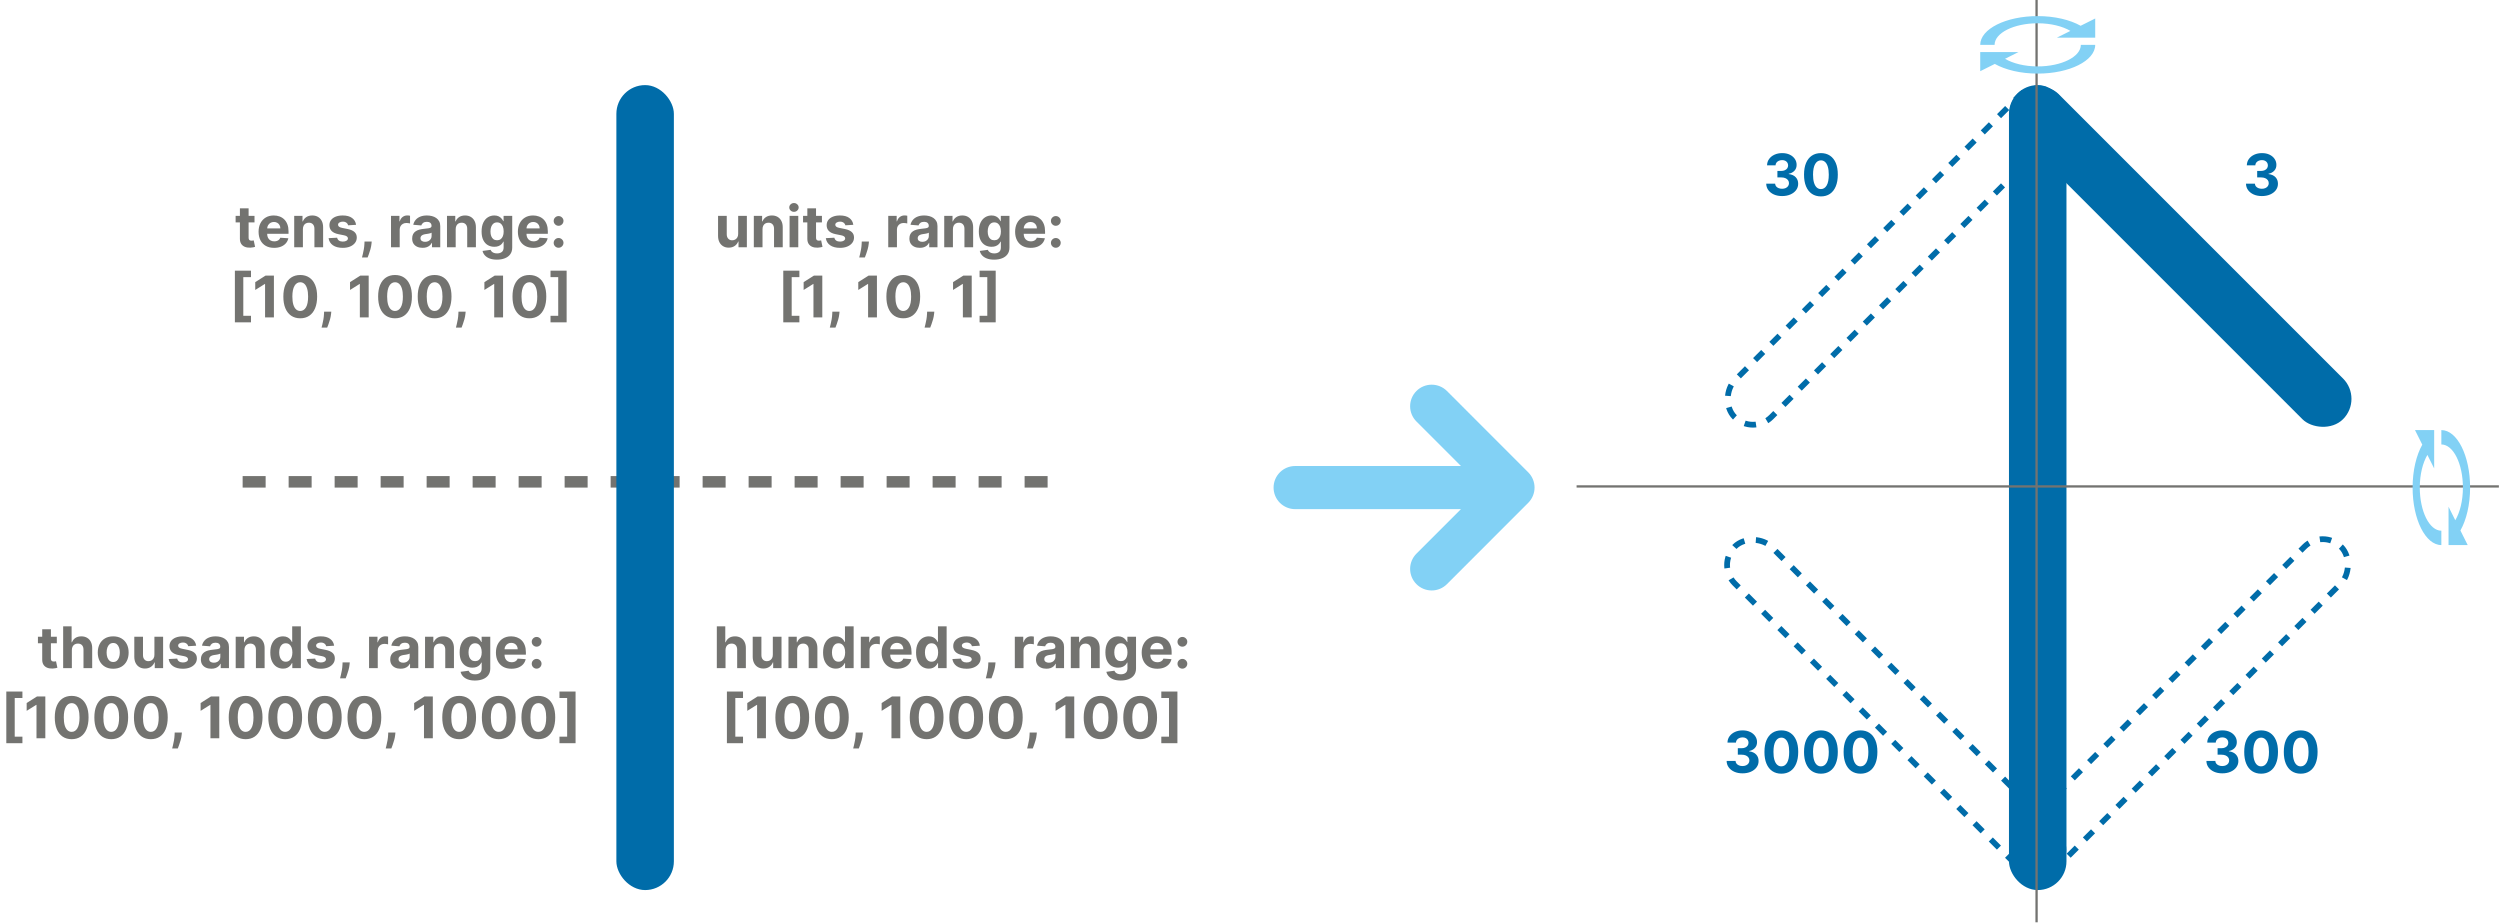 <svg width="2174" height="803" viewBox="0 0 2174 803" fill="none" xmlns="http://www.w3.org/2000/svg">
<line x1="211" y1="419" x2="911" y2="419" stroke="#737370" stroke-width="10" stroke-dasharray="20 20"/>
<rect x="536" y="74" width="50" height="700" rx="25" fill="#006CA9"/>
<rect x="1747" y="74" width="50" height="700" rx="25" fill="#006CA9"/>
<rect x="1737" y="99.352" width="50" height="400" rx="25" transform="rotate(-45 1737 99.352)" fill="#006CA9"/>
<rect x="1524.36" y="378.66" width="45" height="395" rx="22.5" transform="rotate(-135 1524.36 378.66)" stroke="#006CA9" stroke-width="5" stroke-dasharray="10 10"/>
<rect x="1772.36" y="770.66" width="45" height="395" rx="22.5" transform="rotate(-135 1772.36 770.66)" stroke="#006CA9" stroke-width="5" stroke-dasharray="10 10"/>
<rect x="1492.54" y="491.352" width="45" height="395" rx="22.5" transform="rotate(-45 1492.54 491.352)" stroke="#006CA9" stroke-width="5" stroke-dasharray="10 10"/>
<path d="M641.908 203.388V187.727H649.472V215H642.21V210.046H641.926C641.31 211.644 640.287 212.929 638.854 213.899C637.434 214.87 635.7 215.355 633.652 215.355C631.829 215.355 630.225 214.941 628.84 214.112C627.455 213.284 626.372 212.106 625.591 210.579C624.821 209.052 624.431 207.223 624.419 205.092V187.727H631.983V203.743C631.995 205.353 632.427 206.625 633.279 207.56C634.131 208.496 635.273 208.963 636.706 208.963C637.617 208.963 638.47 208.756 639.263 208.342C640.056 207.915 640.695 207.288 641.18 206.46C641.677 205.631 641.92 204.607 641.908 203.388ZM663.086 199.233V215H655.522V187.727H662.731V192.539H663.051C663.654 190.953 664.667 189.698 666.087 188.775C667.507 187.84 669.23 187.372 671.254 187.372C673.148 187.372 674.799 187.786 676.208 188.615C677.616 189.444 678.711 190.627 679.493 192.166C680.274 193.693 680.664 195.516 680.664 197.635V215H673.1V198.984C673.112 197.315 672.686 196.013 671.822 195.078C670.958 194.131 669.768 193.658 668.253 193.658C667.235 193.658 666.336 193.877 665.554 194.315C664.785 194.753 664.181 195.392 663.743 196.232C663.317 197.061 663.098 198.061 663.086 199.233ZM686.626 215V187.727H694.19V215H686.626ZM690.426 184.212C689.301 184.212 688.336 183.839 687.531 183.093C686.738 182.335 686.342 181.43 686.342 180.376C686.342 179.335 686.738 178.441 687.531 177.695C688.336 176.938 689.301 176.559 690.426 176.559C691.55 176.559 692.509 176.938 693.302 177.695C694.107 178.441 694.509 179.335 694.509 180.376C694.509 181.43 694.107 182.335 693.302 183.093C692.509 183.839 691.55 184.212 690.426 184.212ZM714.755 187.727V193.409H698.331V187.727H714.755ZM702.06 181.193H709.624V206.619C709.624 207.318 709.73 207.862 709.944 208.253C710.157 208.632 710.453 208.898 710.831 209.052C711.222 209.206 711.672 209.283 712.181 209.283C712.536 209.283 712.891 209.253 713.246 209.194C713.601 209.123 713.873 209.07 714.063 209.034L715.252 214.663C714.874 214.781 714.341 214.917 713.654 215.071C712.968 215.237 712.133 215.337 711.151 215.373C709.328 215.444 707.73 215.201 706.357 214.645C704.996 214.089 703.936 213.224 703.179 212.053C702.421 210.881 702.048 209.401 702.06 207.614V181.193ZM742.032 195.504L735.108 195.93C734.989 195.339 734.735 194.806 734.344 194.332C733.954 193.847 733.439 193.462 732.8 193.178C732.172 192.882 731.421 192.734 730.545 192.734C729.373 192.734 728.384 192.983 727.579 193.48C726.774 193.965 726.372 194.616 726.372 195.433C726.372 196.084 726.632 196.635 727.153 197.085C727.674 197.534 728.568 197.895 729.834 198.168L734.77 199.162C737.422 199.706 739.399 200.582 740.701 201.79C742.003 202.997 742.654 204.583 742.654 206.548C742.654 208.336 742.127 209.904 741.074 211.254C740.032 212.603 738.6 213.656 736.777 214.414C734.966 215.16 732.876 215.533 730.509 215.533C726.899 215.533 724.022 214.781 721.88 213.278C719.749 211.763 718.5 209.703 718.133 207.099L725.573 206.708C725.798 207.809 726.342 208.649 727.206 209.229C728.071 209.798 729.177 210.082 730.527 210.082C731.853 210.082 732.918 209.827 733.723 209.318C734.54 208.797 734.954 208.129 734.966 207.312C734.954 206.625 734.664 206.063 734.096 205.625C733.528 205.175 732.652 204.832 731.468 204.595L726.745 203.654C724.081 203.121 722.099 202.198 720.797 200.884C719.506 199.57 718.861 197.895 718.861 195.859C718.861 194.107 719.335 192.598 720.282 191.332C721.241 190.065 722.584 189.089 724.312 188.402C726.052 187.715 728.088 187.372 730.42 187.372C733.865 187.372 736.576 188.1 738.552 189.556C740.541 191.012 741.701 192.995 742.032 195.504ZM755.638 210.028L755.442 211.982C755.289 213.544 754.993 215.101 754.555 216.651C754.129 218.214 753.679 219.628 753.205 220.895C752.744 222.161 752.371 223.156 752.087 223.878H747.186C747.364 223.179 747.606 222.203 747.914 220.948C748.222 219.705 748.512 218.308 748.784 216.758C749.056 215.207 749.228 213.627 749.299 212.017L749.388 210.028H755.638ZM772.417 215V187.727H779.75V192.486H780.034C780.531 190.793 781.366 189.515 782.538 188.651C783.71 187.775 785.059 187.337 786.586 187.337C786.965 187.337 787.373 187.36 787.811 187.408C788.249 187.455 788.634 187.52 788.965 187.603V194.315C788.61 194.208 788.119 194.113 787.491 194.031C786.864 193.948 786.29 193.906 785.769 193.906C784.656 193.906 783.662 194.149 782.786 194.634C781.922 195.108 781.236 195.771 780.727 196.623C780.229 197.475 779.981 198.458 779.981 199.57V215H772.417ZM799.872 215.515C798.132 215.515 796.581 215.213 795.22 214.609C793.858 213.994 792.781 213.088 791.988 211.893C791.207 210.685 790.816 209.182 790.816 207.383C790.816 205.868 791.094 204.595 791.651 203.565C792.207 202.536 792.965 201.707 793.923 201.08C794.882 200.452 795.971 199.979 797.191 199.659C798.422 199.339 799.712 199.115 801.061 198.984C802.647 198.819 803.926 198.665 804.896 198.523C805.867 198.369 806.571 198.144 807.009 197.848C807.447 197.552 807.666 197.114 807.666 196.534V196.428C807.666 195.303 807.311 194.433 806.601 193.817C805.903 193.202 804.908 192.894 803.618 192.894C802.257 192.894 801.174 193.196 800.369 193.8C799.564 194.392 799.031 195.137 798.771 196.037L791.775 195.469C792.13 193.812 792.829 192.379 793.87 191.172C794.912 189.953 796.255 189.018 797.901 188.366C799.558 187.704 801.476 187.372 803.654 187.372C805.169 187.372 806.619 187.55 808.004 187.905C809.401 188.26 810.637 188.81 811.715 189.556C812.804 190.302 813.662 191.261 814.289 192.433C814.917 193.593 815.23 194.983 815.23 196.605V215H808.057V211.218H807.844C807.406 212.07 806.82 212.822 806.086 213.473C805.352 214.112 804.47 214.615 803.441 214.982C802.411 215.337 801.221 215.515 799.872 215.515ZM802.038 210.295C803.151 210.295 804.133 210.076 804.985 209.638C805.838 209.188 806.506 208.584 806.992 207.827C807.477 207.069 807.72 206.211 807.72 205.252V202.358C807.483 202.512 807.157 202.654 806.743 202.784C806.341 202.902 805.885 203.015 805.376 203.121C804.867 203.216 804.358 203.305 803.849 203.388C803.34 203.459 802.878 203.524 802.464 203.583C801.576 203.713 800.801 203.92 800.138 204.205C799.475 204.489 798.96 204.873 798.593 205.359C798.226 205.832 798.043 206.424 798.043 207.134C798.043 208.164 798.416 208.951 799.161 209.496C799.919 210.028 800.878 210.295 802.038 210.295ZM828.662 199.233V215H821.099V187.727H828.307V192.539H828.627C829.231 190.953 830.243 189.698 831.663 188.775C833.084 187.84 834.806 187.372 836.83 187.372C838.724 187.372 840.375 187.786 841.784 188.615C843.193 189.444 844.287 190.627 845.069 192.166C845.85 193.693 846.241 195.516 846.241 197.635V215H838.677V198.984C838.689 197.315 838.262 196.013 837.398 195.078C836.534 194.131 835.345 193.658 833.829 193.658C832.811 193.658 831.912 193.877 831.131 194.315C830.361 194.753 829.757 195.392 829.319 196.232C828.893 197.061 828.674 198.061 828.662 199.233ZM864.489 225.795C862.039 225.795 859.938 225.458 858.186 224.783C856.446 224.121 855.061 223.215 854.031 222.067C853.001 220.919 852.332 219.628 852.025 218.196L859.02 217.255C859.233 217.799 859.571 218.308 860.032 218.782C860.494 219.255 861.104 219.634 861.861 219.918C862.631 220.214 863.566 220.362 864.667 220.362C866.312 220.362 867.667 219.96 868.733 219.155C869.81 218.362 870.348 217.03 870.348 215.16V210.17H870.029C869.697 210.928 869.2 211.644 868.537 212.319C867.874 212.994 867.022 213.544 865.98 213.97C864.939 214.396 863.696 214.609 862.252 214.609C860.204 214.609 858.34 214.136 856.659 213.189C854.99 212.23 853.658 210.768 852.664 208.803C851.681 206.826 851.19 204.329 851.19 201.31C851.19 198.221 851.693 195.64 852.699 193.569C853.705 191.497 855.043 189.947 856.712 188.917C858.393 187.887 860.234 187.372 862.234 187.372C863.761 187.372 865.039 187.633 866.069 188.153C867.099 188.662 867.928 189.302 868.555 190.071C869.194 190.829 869.685 191.574 870.029 192.308H870.313V187.727H877.824V215.266C877.824 217.586 877.255 219.528 876.119 221.09C874.983 222.653 873.408 223.825 871.396 224.606C869.395 225.399 867.093 225.795 864.489 225.795ZM864.649 208.928C865.868 208.928 866.898 208.626 867.738 208.022C868.591 207.406 869.242 206.531 869.691 205.394C870.153 204.246 870.384 202.873 870.384 201.275C870.384 199.677 870.159 198.292 869.709 197.12C869.259 195.936 868.608 195.019 867.756 194.368C866.904 193.717 865.868 193.391 864.649 193.391C863.406 193.391 862.358 193.729 861.506 194.403C860.654 195.066 860.009 195.99 859.571 197.173C859.133 198.357 858.914 199.724 858.914 201.275C858.914 202.849 859.133 204.21 859.571 205.359C860.02 206.495 860.666 207.377 861.506 208.004C862.358 208.62 863.406 208.928 864.649 208.928ZM896.272 215.533C893.466 215.533 891.051 214.964 889.027 213.828C887.015 212.68 885.464 211.058 884.375 208.963C883.286 206.856 882.742 204.364 882.742 201.488C882.742 198.683 883.286 196.22 884.375 194.102C885.464 191.983 886.997 190.331 888.974 189.148C890.963 187.964 893.295 187.372 895.97 187.372C897.769 187.372 899.444 187.662 900.995 188.242C902.557 188.81 903.918 189.669 905.078 190.817C906.25 191.965 907.162 193.409 907.813 195.149C908.464 196.877 908.789 198.902 908.789 201.222V203.299H885.76V198.612H901.669C901.669 197.522 901.433 196.558 900.959 195.717C900.486 194.877 899.829 194.22 898.988 193.746C898.16 193.261 897.195 193.018 896.094 193.018C894.946 193.018 893.928 193.285 893.04 193.817C892.164 194.338 891.478 195.043 890.98 195.93C890.483 196.806 890.229 197.783 890.217 198.86V203.317C890.217 204.666 890.466 205.832 890.963 206.815C891.472 207.797 892.188 208.555 893.111 209.087C894.034 209.62 895.129 209.886 896.396 209.886C897.236 209.886 898.006 209.768 898.704 209.531C899.403 209.295 900 208.939 900.498 208.466C900.995 207.992 901.373 207.412 901.634 206.726L908.63 207.188C908.275 208.868 907.547 210.336 906.446 211.591C905.357 212.834 903.948 213.804 902.22 214.503C900.503 215.189 898.521 215.533 896.272 215.533ZM918.147 215.462C916.975 215.462 915.969 215.047 915.128 214.219C914.3 213.378 913.885 212.372 913.885 211.2C913.885 210.04 914.3 209.046 915.128 208.217C915.969 207.389 916.975 206.974 918.147 206.974C919.283 206.974 920.277 207.389 921.13 208.217C921.982 209.046 922.408 210.04 922.408 211.2C922.408 211.982 922.207 212.698 921.804 213.349C921.414 213.988 920.899 214.503 920.26 214.893C919.62 215.272 918.916 215.462 918.147 215.462ZM918.147 196.357C916.975 196.357 915.969 195.942 915.128 195.114C914.3 194.285 913.885 193.279 913.885 192.095C913.885 190.935 914.3 189.947 915.128 189.13C915.969 188.301 916.975 187.887 918.147 187.887C919.283 187.887 920.277 188.301 921.13 189.13C921.982 189.947 922.408 190.935 922.408 192.095C922.408 192.888 922.207 193.61 921.804 194.261C921.414 194.901 920.899 195.41 920.26 195.788C919.62 196.167 918.916 196.357 918.147 196.357ZM681.135 280.297V235.357H695.144V241.004H688.45V274.633H695.144V280.297H681.135ZM715.07 239.636V276H707.382V246.934H707.169L698.842 252.154V245.336L707.844 239.636H715.07ZM730.052 271.028L729.857 272.982C729.703 274.544 729.407 276.101 728.969 277.651C728.543 279.214 728.093 280.628 727.619 281.895C727.158 283.161 726.785 284.156 726.501 284.878H721.6C721.778 284.179 722.02 283.203 722.328 281.948C722.636 280.705 722.926 279.308 723.198 277.758C723.47 276.207 723.642 274.627 723.713 273.017L723.802 271.028H730.052ZM762.58 239.636V276H754.892V246.934H754.679L746.352 252.154V245.336L755.354 239.636H762.58ZM785.481 276.799C782.427 276.787 779.799 276.036 777.597 274.544C775.407 273.053 773.72 270.892 772.537 268.063C771.365 265.234 770.785 261.831 770.797 257.854C770.797 253.888 771.383 250.509 772.555 247.715C773.738 244.922 775.425 242.797 777.615 241.341C779.817 239.873 782.439 239.139 785.481 239.139C788.523 239.139 791.139 239.873 793.329 241.341C795.53 242.809 797.223 244.939 798.407 247.733C799.59 250.515 800.176 253.888 800.165 257.854C800.165 261.843 799.573 265.252 798.389 268.081C797.217 270.91 795.536 273.07 793.346 274.562C791.157 276.053 788.535 276.799 785.481 276.799ZM785.481 270.425C787.564 270.425 789.227 269.377 790.47 267.282C791.713 265.187 792.328 262.044 792.317 257.854C792.317 255.096 792.032 252.799 791.464 250.964C790.908 249.13 790.115 247.751 789.085 246.827C788.067 245.904 786.866 245.442 785.481 245.442C783.409 245.442 781.752 246.478 780.509 248.55C779.266 250.621 778.639 253.723 778.627 257.854C778.627 260.647 778.905 262.979 779.461 264.849C780.03 266.708 780.829 268.105 781.858 269.04C782.888 269.963 784.096 270.425 785.481 270.425ZM812.474 271.028L812.278 272.982C812.125 274.544 811.829 276.101 811.391 277.651C810.964 279.214 810.515 280.628 810.041 281.895C809.58 283.161 809.207 284.156 808.923 284.878H804.022C804.2 284.179 804.442 283.203 804.75 281.948C805.058 280.705 805.348 279.308 805.62 277.758C805.892 276.207 806.064 274.627 806.135 273.017L806.224 271.028H812.474ZM845.002 239.636V276H837.314V246.934H837.101L828.773 252.154V245.336L837.776 239.636H845.002ZM865.861 235.357V280.297H851.851V274.633H858.545V241.004H851.851V235.357H865.861Z" fill="#737370"/>
<path d="M221.323 187.727V193.409H204.899V187.727H221.323ZM208.627 181.193H216.191V206.619C216.191 207.318 216.298 207.862 216.511 208.253C216.724 208.632 217.02 208.898 217.399 209.052C217.789 209.206 218.239 209.283 218.748 209.283C219.103 209.283 219.458 209.253 219.813 209.194C220.169 209.123 220.441 209.07 220.63 209.034L221.82 214.663C221.441 214.781 220.908 214.917 220.222 215.071C219.535 215.237 218.701 215.337 217.718 215.373C215.895 215.444 214.297 215.201 212.924 214.645C211.563 214.089 210.504 213.224 209.746 212.053C208.988 210.881 208.616 209.401 208.627 207.614V181.193ZM238.386 215.533C235.581 215.533 233.166 214.964 231.142 213.828C229.129 212.68 227.579 211.058 226.49 208.963C225.401 206.856 224.856 204.364 224.856 201.488C224.856 198.683 225.401 196.22 226.49 194.102C227.579 191.983 229.112 190.331 231.088 189.148C233.077 187.964 235.409 187.372 238.084 187.372C239.883 187.372 241.558 187.662 243.109 188.242C244.671 188.81 246.033 189.669 247.193 190.817C248.365 191.965 249.276 193.409 249.927 195.149C250.578 196.877 250.904 198.902 250.904 201.222V203.299H227.875V198.612H243.784C243.784 197.522 243.547 196.558 243.073 195.717C242.6 194.877 241.943 194.22 241.103 193.746C240.274 193.261 239.309 193.018 238.208 193.018C237.06 193.018 236.042 193.285 235.154 193.817C234.278 194.338 233.592 195.043 233.095 195.93C232.598 196.806 232.343 197.783 232.331 198.86V203.317C232.331 204.666 232.58 205.832 233.077 206.815C233.586 207.797 234.302 208.555 235.225 209.087C236.149 209.62 237.244 209.886 238.51 209.886C239.351 209.886 240.12 209.768 240.818 209.531C241.517 209.295 242.115 208.939 242.612 208.466C243.109 207.992 243.488 207.412 243.748 206.726L250.744 207.188C250.389 208.868 249.661 210.336 248.56 211.591C247.471 212.834 246.062 213.804 244.334 214.503C242.618 215.189 240.635 215.533 238.386 215.533ZM263.404 199.233V215H255.84V187.727H263.049V192.539H263.368C263.972 190.953 264.984 189.698 266.404 188.775C267.825 187.84 269.547 187.372 271.571 187.372C273.465 187.372 275.117 187.786 276.525 188.615C277.934 189.444 279.029 190.627 279.81 192.166C280.591 193.693 280.982 195.516 280.982 197.635V215H273.418V198.984C273.43 197.315 273.004 196.013 272.139 195.078C271.275 194.131 270.086 193.658 268.571 193.658C267.553 193.658 266.653 193.877 265.872 194.315C265.102 194.753 264.499 195.392 264.061 196.232C263.634 197.061 263.416 198.061 263.404 199.233ZM309.635 195.504L302.71 195.93C302.592 195.339 302.337 194.806 301.947 194.332C301.556 193.847 301.041 193.462 300.402 193.178C299.775 192.882 299.023 192.734 298.147 192.734C296.975 192.734 295.987 192.983 295.182 193.48C294.377 193.965 293.975 194.616 293.975 195.433C293.975 196.084 294.235 196.635 294.756 197.085C295.277 197.534 296.17 197.895 297.437 198.168L302.373 199.162C305.024 199.706 307.001 200.582 308.303 201.79C309.605 202.997 310.256 204.583 310.256 206.548C310.256 208.336 309.73 209.904 308.676 211.254C307.635 212.603 306.202 213.656 304.379 214.414C302.568 215.16 300.479 215.533 298.112 215.533C294.501 215.533 291.625 214.781 289.482 213.278C287.352 211.763 286.103 209.703 285.736 207.099L293.176 206.708C293.4 207.809 293.945 208.649 294.809 209.229C295.673 209.798 296.78 210.082 298.129 210.082C299.455 210.082 300.52 209.827 301.325 209.318C302.142 208.797 302.556 208.129 302.568 207.312C302.556 206.625 302.266 206.063 301.698 205.625C301.13 205.175 300.254 204.832 299.07 204.595L294.347 203.654C291.684 203.121 289.701 202.198 288.399 200.884C287.109 199.57 286.464 197.895 286.464 195.859C286.464 194.107 286.937 192.598 287.884 191.332C288.843 190.065 290.187 189.089 291.915 188.402C293.655 187.715 295.691 187.372 298.023 187.372C301.467 187.372 304.178 188.1 306.155 189.556C308.144 191.012 309.304 192.995 309.635 195.504ZM323.24 210.028L323.045 211.982C322.891 213.544 322.595 215.101 322.157 216.651C321.731 218.214 321.281 219.628 320.808 220.895C320.346 222.161 319.973 223.156 319.689 223.878H314.789C314.966 223.179 315.209 222.203 315.517 220.948C315.824 219.705 316.114 218.308 316.387 216.758C316.659 215.207 316.831 213.627 316.902 212.017L316.99 210.028H323.24ZM340.019 215V187.727H347.353V192.486H347.637C348.134 190.793 348.968 189.515 350.14 188.651C351.312 187.775 352.661 187.337 354.188 187.337C354.567 187.337 354.976 187.36 355.414 187.408C355.852 187.455 356.236 187.52 356.568 187.603V194.315C356.213 194.208 355.721 194.113 355.094 194.031C354.467 193.948 353.893 193.906 353.372 193.906C352.259 193.906 351.265 194.149 350.389 194.634C349.525 195.108 348.838 195.771 348.329 196.623C347.832 197.475 347.583 198.458 347.583 199.57V215H340.019ZM367.474 215.515C365.734 215.515 364.183 215.213 362.822 214.609C361.461 213.994 360.384 213.088 359.591 211.893C358.809 210.685 358.419 209.182 358.419 207.383C358.419 205.868 358.697 204.595 359.253 203.565C359.81 202.536 360.567 201.707 361.526 201.08C362.485 200.452 363.574 199.979 364.793 199.659C366.024 199.339 367.314 199.115 368.664 198.984C370.25 198.819 371.528 198.665 372.499 198.523C373.47 198.369 374.174 198.144 374.612 197.848C375.05 197.552 375.269 197.114 375.269 196.534V196.428C375.269 195.303 374.914 194.433 374.204 193.817C373.505 193.202 372.511 192.894 371.221 192.894C369.859 192.894 368.776 193.196 367.971 193.8C367.166 194.392 366.634 195.137 366.373 196.037L359.378 195.469C359.733 193.812 360.431 192.379 361.473 191.172C362.514 189.953 363.858 189.018 365.503 188.366C367.16 187.704 369.078 187.372 371.256 187.372C372.771 187.372 374.221 187.55 375.606 187.905C377.003 188.26 378.24 188.81 379.317 189.556C380.406 190.302 381.264 191.261 381.892 192.433C382.519 193.593 382.833 194.983 382.833 196.605V215H375.66V211.218H375.446C375.008 212.07 374.423 212.822 373.689 213.473C372.955 214.112 372.073 214.615 371.043 214.982C370.013 215.337 368.824 215.515 367.474 215.515ZM369.64 210.295C370.753 210.295 371.736 210.076 372.588 209.638C373.44 209.188 374.109 208.584 374.594 207.827C375.08 207.069 375.322 206.211 375.322 205.252V202.358C375.085 202.512 374.76 202.654 374.346 202.784C373.943 202.902 373.487 203.015 372.978 203.121C372.469 203.216 371.96 203.305 371.451 203.388C370.942 203.459 370.481 203.524 370.066 203.583C369.179 203.713 368.403 203.92 367.741 204.205C367.078 204.489 366.563 204.873 366.196 205.359C365.829 205.832 365.645 206.424 365.645 207.134C365.645 208.164 366.018 208.951 366.764 209.496C367.522 210.028 368.48 210.295 369.64 210.295ZM396.265 199.233V215H388.701V187.727H395.91V192.539H396.229C396.833 190.953 397.845 189.698 399.266 188.775C400.686 187.84 402.408 187.372 404.433 187.372C406.327 187.372 407.978 187.786 409.386 188.615C410.795 189.444 411.89 190.627 412.671 192.166C413.453 193.693 413.843 195.516 413.843 197.635V215H406.279V198.984C406.291 197.315 405.865 196.013 405.001 195.078C404.137 194.131 402.947 193.658 401.432 193.658C400.414 193.658 399.514 193.877 398.733 194.315C397.964 194.753 397.36 195.392 396.922 196.232C396.496 197.061 396.277 198.061 396.265 199.233ZM432.092 225.795C429.641 225.795 427.54 225.458 425.788 224.783C424.048 224.121 422.663 223.215 421.633 222.067C420.604 220.919 419.935 219.628 419.627 218.196L426.623 217.255C426.836 217.799 427.173 218.308 427.635 218.782C428.097 219.255 428.706 219.634 429.464 219.918C430.233 220.214 431.168 220.362 432.269 220.362C433.914 220.362 435.27 219.96 436.335 219.155C437.412 218.362 437.951 217.03 437.951 215.16V210.17H437.631C437.3 210.928 436.803 211.644 436.14 212.319C435.477 212.994 434.625 213.544 433.583 213.97C432.541 214.396 431.298 214.609 429.854 214.609C427.806 214.609 425.942 214.136 424.261 213.189C422.592 212.23 421.261 210.768 420.266 208.803C419.284 206.826 418.793 204.329 418.793 201.31C418.793 198.221 419.296 195.64 420.302 193.569C421.308 191.497 422.646 189.947 424.315 188.917C425.995 187.887 427.836 187.372 429.837 187.372C431.364 187.372 432.642 187.633 433.672 188.153C434.702 188.662 435.53 189.302 436.158 190.071C436.797 190.829 437.288 191.574 437.631 192.308H437.915V187.727H445.426V215.266C445.426 217.586 444.858 219.528 443.722 221.09C442.585 222.653 441.011 223.825 438.998 224.606C436.998 225.399 434.696 225.795 432.092 225.795ZM432.251 208.928C433.471 208.928 434.5 208.626 435.341 208.022C436.193 207.406 436.844 206.531 437.294 205.394C437.756 204.246 437.986 202.873 437.986 201.275C437.986 199.677 437.762 198.292 437.312 197.12C436.862 195.936 436.211 195.019 435.359 194.368C434.506 193.717 433.471 193.391 432.251 193.391C431.008 193.391 429.961 193.729 429.109 194.403C428.256 195.066 427.611 195.99 427.173 197.173C426.735 198.357 426.516 199.724 426.516 201.275C426.516 202.849 426.735 204.21 427.173 205.359C427.623 206.495 428.268 207.377 429.109 208.004C429.961 208.62 431.008 208.928 432.251 208.928ZM463.874 215.533C461.069 215.533 458.654 214.964 456.63 213.828C454.618 212.68 453.067 211.058 451.978 208.963C450.889 206.856 450.344 204.364 450.344 201.488C450.344 198.683 450.889 196.22 451.978 194.102C453.067 191.983 454.6 190.331 456.577 189.148C458.565 187.964 460.897 187.372 463.572 187.372C465.372 187.372 467.047 187.662 468.597 188.242C470.16 188.81 471.521 189.669 472.681 190.817C473.853 191.965 474.764 193.409 475.415 195.149C476.066 196.877 476.392 198.902 476.392 201.222V203.299H453.363V198.612H469.272C469.272 197.522 469.035 196.558 468.562 195.717C468.088 194.877 467.431 194.22 466.591 193.746C465.762 193.261 464.797 193.018 463.697 193.018C462.548 193.018 461.53 193.285 460.643 193.817C459.767 194.338 459.08 195.043 458.583 195.93C458.086 196.806 457.831 197.783 457.82 198.86V203.317C457.82 204.666 458.068 205.832 458.565 206.815C459.074 207.797 459.79 208.555 460.714 209.087C461.637 209.62 462.732 209.886 463.998 209.886C464.839 209.886 465.608 209.768 466.307 209.531C467.005 209.295 467.603 208.939 468.1 208.466C468.597 207.992 468.976 207.412 469.236 206.726L476.232 207.188C475.877 208.868 475.149 210.336 474.048 211.591C472.959 212.834 471.551 213.804 469.822 214.503C468.106 215.189 466.123 215.533 463.874 215.533ZM485.749 215.462C484.577 215.462 483.571 215.047 482.731 214.219C481.902 213.378 481.488 212.372 481.488 211.2C481.488 210.04 481.902 209.046 482.731 208.217C483.571 207.389 484.577 206.974 485.749 206.974C486.886 206.974 487.88 207.389 488.732 208.217C489.584 209.046 490.011 210.04 490.011 211.2C490.011 211.982 489.809 212.698 489.407 213.349C489.016 213.988 488.501 214.503 487.862 214.893C487.223 215.272 486.519 215.462 485.749 215.462ZM485.749 196.357C484.577 196.357 483.571 195.942 482.731 195.114C481.902 194.285 481.488 193.279 481.488 192.095C481.488 190.935 481.902 189.947 482.731 189.13C483.571 188.301 484.577 187.887 485.749 187.887C486.886 187.887 487.88 188.301 488.732 189.13C489.584 189.947 490.011 190.935 490.011 192.095C490.011 192.888 489.809 193.61 489.407 194.261C489.016 194.901 488.501 195.41 487.862 195.788C487.223 196.167 486.519 196.357 485.749 196.357ZM204.255 280.297V235.357H218.264V241.004H211.57V274.633H218.264V280.297H204.255ZM238.191 239.636V276H230.502V246.934H230.289L221.962 252.154V245.336L230.964 239.636H238.191ZM261.091 276.799C258.037 276.787 255.409 276.036 253.207 274.544C251.018 273.053 249.331 270.892 248.147 268.063C246.975 265.234 246.395 261.831 246.407 257.854C246.407 253.888 246.993 250.509 248.165 247.715C249.349 244.922 251.035 242.797 253.225 241.341C255.427 239.873 258.049 239.139 261.091 239.139C264.133 239.139 266.749 239.873 268.939 241.341C271.141 242.809 272.833 244.939 274.017 247.733C275.201 250.515 275.787 253.888 275.775 257.854C275.775 261.843 275.183 265.252 273.999 268.081C272.828 270.91 271.147 273.07 268.957 274.562C266.767 276.053 264.145 276.799 261.091 276.799ZM261.091 270.425C263.174 270.425 264.837 269.377 266.08 267.282C267.323 265.187 267.939 262.044 267.927 257.854C267.927 255.096 267.643 252.799 267.075 250.964C266.518 249.13 265.725 247.751 264.695 246.827C263.677 245.904 262.476 245.442 261.091 245.442C259.02 245.442 257.362 246.478 256.119 248.55C254.877 250.621 254.249 253.723 254.237 257.854C254.237 260.647 254.515 262.979 255.072 264.849C255.64 266.708 256.439 268.105 257.469 269.04C258.499 269.963 259.706 270.425 261.091 270.425ZM288.084 271.028L287.889 272.982C287.735 274.544 287.439 276.101 287.001 277.651C286.575 279.214 286.125 280.628 285.652 281.895C285.19 283.161 284.817 284.156 284.533 284.878H279.632C279.81 284.179 280.053 283.203 280.36 281.948C280.668 280.705 280.958 279.308 281.23 277.758C281.503 276.207 281.674 274.627 281.745 273.017L281.834 271.028H288.084ZM320.612 239.636V276H312.924V246.934H312.711L304.384 252.154V245.336L313.386 239.636H320.612ZM343.513 276.799C340.459 276.787 337.831 276.036 335.629 274.544C333.439 273.053 331.753 270.892 330.569 268.063C329.397 265.234 328.817 261.831 328.829 257.854C328.829 253.888 329.415 250.509 330.587 247.715C331.77 244.922 333.457 242.797 335.647 241.341C337.849 239.873 340.471 239.139 343.513 239.139C346.555 239.139 349.171 239.873 351.361 241.341C353.563 242.809 355.255 244.939 356.439 247.733C357.623 250.515 358.209 253.888 358.197 257.854C358.197 261.843 357.605 265.252 356.421 268.081C355.249 270.91 353.569 273.07 351.379 274.562C349.189 276.053 346.567 276.799 343.513 276.799ZM343.513 270.425C345.596 270.425 347.259 269.377 348.502 267.282C349.745 265.187 350.361 262.044 350.349 257.854C350.349 255.096 350.065 252.799 349.497 250.964C348.94 249.13 348.147 247.751 347.117 246.827C346.099 245.904 344.898 245.442 343.513 245.442C341.441 245.442 339.784 246.478 338.541 248.55C337.298 250.621 336.671 253.723 336.659 257.854C336.659 260.647 336.937 262.979 337.494 264.849C338.062 266.708 338.861 268.105 339.891 269.04C340.921 269.963 342.128 270.425 343.513 270.425ZM377.937 276.799C374.883 276.787 372.255 276.036 370.053 274.544C367.863 273.053 366.177 270.892 364.993 268.063C363.821 265.234 363.241 261.831 363.253 257.854C363.253 253.888 363.839 250.509 365.011 247.715C366.194 244.922 367.881 242.797 370.071 241.341C372.273 239.873 374.895 239.139 377.937 239.139C380.979 239.139 383.595 239.873 385.785 241.341C387.986 242.809 389.679 244.939 390.863 247.733C392.047 250.515 392.632 253.888 392.621 257.854C392.621 261.843 392.029 265.252 390.845 268.081C389.673 270.91 387.992 273.07 385.802 274.562C383.613 276.053 380.991 276.799 377.937 276.799ZM377.937 270.425C380.02 270.425 381.683 269.377 382.926 267.282C384.169 265.187 384.784 262.044 384.773 257.854C384.773 255.096 384.489 252.799 383.92 250.964C383.364 249.13 382.571 247.751 381.541 246.827C380.523 245.904 379.322 245.442 377.937 245.442C375.865 245.442 374.208 246.478 372.965 248.55C371.722 250.621 371.095 253.723 371.083 257.854C371.083 260.647 371.361 262.979 371.918 264.849C372.486 266.708 373.285 268.105 374.315 269.04C375.344 269.963 376.552 270.425 377.937 270.425ZM404.93 271.028L404.734 272.982C404.581 274.544 404.285 276.101 403.847 277.651C403.421 279.214 402.971 280.628 402.497 281.895C402.036 283.161 401.663 284.156 401.379 284.878H396.478C396.656 284.179 396.898 283.203 397.206 281.948C397.514 280.705 397.804 279.308 398.076 277.758C398.348 276.207 398.52 274.627 398.591 273.017L398.68 271.028H404.93ZM437.458 239.636V276H429.77V246.934H429.557L421.229 252.154V245.336L430.232 239.636H437.458ZM460.359 276.799C457.305 276.787 454.677 276.036 452.475 274.544C450.285 273.053 448.598 270.892 447.415 268.063C446.243 265.234 445.663 261.831 445.675 257.854C445.675 253.888 446.261 250.509 447.432 247.715C448.616 244.922 450.303 242.797 452.493 241.341C454.695 239.873 457.316 239.139 460.359 239.139C463.401 239.139 466.017 239.873 468.207 241.341C470.408 242.809 472.101 244.939 473.285 247.733C474.468 250.515 475.054 253.888 475.043 257.854C475.043 261.843 474.451 265.252 473.267 268.081C472.095 270.91 470.414 273.07 468.224 274.562C466.034 276.053 463.413 276.799 460.359 276.799ZM460.359 270.425C462.442 270.425 464.105 269.377 465.348 267.282C466.591 265.187 467.206 262.044 467.195 257.854C467.195 255.096 466.91 252.799 466.342 250.964C465.786 249.13 464.993 247.751 463.963 246.827C462.945 245.904 461.744 245.442 460.359 245.442C458.287 245.442 456.63 246.478 455.387 248.55C454.144 250.621 453.517 253.723 453.505 257.854C453.505 260.647 453.783 262.979 454.339 264.849C454.908 266.708 455.707 268.105 456.736 269.04C457.766 269.963 458.974 270.425 460.359 270.425ZM492.741 235.357V280.297H478.731V274.633H485.425V241.004H478.731V235.357H492.741Z" fill="#737370"/>
<path d="M630.916 565.233V581H623.352V544.636H630.703V558.539H631.023C631.638 556.929 632.633 555.669 634.006 554.757C635.379 553.834 637.101 553.372 639.173 553.372C641.067 553.372 642.718 553.786 644.127 554.615C645.547 555.432 646.648 556.61 647.429 558.148C648.222 559.675 648.613 561.504 648.601 563.635V581H641.037V564.984C641.049 563.304 640.623 561.996 639.759 561.06C638.906 560.125 637.711 559.658 636.172 559.658C635.142 559.658 634.231 559.877 633.438 560.315C632.656 560.753 632.041 561.392 631.591 562.232C631.153 563.061 630.928 564.061 630.916 565.233ZM672.043 569.388V553.727H679.607V581H672.345V576.046H672.061C671.445 577.644 670.421 578.929 668.989 579.899C667.569 580.87 665.834 581.355 663.787 581.355C661.964 581.355 660.36 580.941 658.975 580.112C657.59 579.284 656.507 578.106 655.725 576.579C654.956 575.052 654.565 573.223 654.554 571.092V553.727H662.118V569.743C662.129 571.353 662.561 572.625 663.414 573.56C664.266 574.496 665.408 574.963 666.841 574.963C667.752 574.963 668.604 574.756 669.397 574.342C670.19 573.915 670.83 573.288 671.315 572.46C671.812 571.631 672.055 570.607 672.043 569.388ZM693.221 565.233V581H685.657V553.727H692.866V558.539H693.186C693.789 556.953 694.801 555.698 696.222 554.775C697.642 553.84 699.365 553.372 701.389 553.372C703.283 553.372 704.934 553.786 706.343 554.615C707.751 555.444 708.846 556.627 709.627 558.166C710.409 559.693 710.799 561.516 710.799 563.635V581H703.235V564.984C703.247 563.315 702.821 562.013 701.957 561.078C701.093 560.131 699.903 559.658 698.388 559.658C697.37 559.658 696.47 559.877 695.689 560.315C694.92 560.753 694.316 561.392 693.878 562.232C693.452 563.061 693.233 564.061 693.221 565.233ZM726.81 581.444C724.739 581.444 722.863 580.911 721.182 579.846C719.513 578.769 718.187 577.188 717.205 575.105C716.234 573.01 715.749 570.441 715.749 567.399C715.749 564.274 716.252 561.676 717.258 559.604C718.264 557.521 719.602 555.964 721.271 554.935C722.951 553.893 724.792 553.372 726.793 553.372C728.32 553.372 729.592 553.633 730.61 554.153C731.64 554.662 732.469 555.302 733.096 556.071C733.735 556.829 734.22 557.574 734.552 558.308H734.783V544.636H742.329V581H734.871V576.632H734.552C734.197 577.39 733.694 578.141 733.043 578.887C732.403 579.621 731.569 580.231 730.539 580.716C729.521 581.201 728.278 581.444 726.81 581.444ZM729.207 575.425C730.427 575.425 731.456 575.093 732.297 574.43C733.149 573.756 733.8 572.815 734.25 571.607C734.712 570.4 734.942 568.985 734.942 567.364C734.942 565.742 734.718 564.333 734.268 563.138C733.818 561.942 733.167 561.019 732.315 560.368C731.462 559.717 730.427 559.391 729.207 559.391C727.964 559.391 726.917 559.729 726.065 560.403C725.212 561.078 724.567 562.013 724.129 563.209C723.691 564.404 723.472 565.789 723.472 567.364C723.472 568.95 723.691 570.353 724.129 571.572C724.579 572.779 725.224 573.726 726.065 574.413C726.917 575.087 727.964 575.425 729.207 575.425ZM748.548 581V553.727H755.881V558.486H756.165C756.662 556.793 757.497 555.515 758.669 554.651C759.84 553.775 761.19 553.337 762.717 553.337C763.096 553.337 763.504 553.36 763.942 553.408C764.38 553.455 764.765 553.52 765.096 553.603V560.315C764.741 560.208 764.25 560.113 763.622 560.031C762.995 559.948 762.421 559.906 761.9 559.906C760.787 559.906 759.793 560.149 758.917 560.634C758.053 561.108 757.366 561.771 756.857 562.623C756.36 563.475 756.112 564.458 756.112 565.57V581H748.548ZM780.166 581.533C777.361 581.533 774.946 580.964 772.922 579.828C770.91 578.68 769.359 577.058 768.27 574.963C767.181 572.856 766.636 570.364 766.636 567.488C766.636 564.683 767.181 562.22 768.27 560.102C769.359 557.983 770.892 556.331 772.869 555.148C774.857 553.964 777.189 553.372 779.864 553.372C781.664 553.372 783.339 553.662 784.889 554.242C786.452 554.81 787.813 555.669 788.973 556.817C790.145 557.965 791.056 559.409 791.707 561.149C792.358 562.877 792.684 564.902 792.684 567.222V569.299H769.655V564.612H785.564C785.564 563.522 785.327 562.558 784.854 561.717C784.38 560.877 783.723 560.22 782.883 559.746C782.054 559.261 781.089 559.018 779.989 559.018C778.84 559.018 777.822 559.285 776.935 559.817C776.059 560.338 775.372 561.043 774.875 561.93C774.378 562.806 774.123 563.783 774.112 564.86V569.317C774.112 570.666 774.36 571.832 774.857 572.815C775.366 573.797 776.082 574.555 777.006 575.087C777.929 575.62 779.024 575.886 780.29 575.886C781.131 575.886 781.9 575.768 782.599 575.531C783.297 575.295 783.895 574.939 784.392 574.466C784.889 573.992 785.268 573.412 785.528 572.726L792.524 573.188C792.169 574.868 791.441 576.336 790.34 577.591C789.251 578.834 787.843 579.804 786.114 580.503C784.398 581.189 782.415 581.533 780.166 581.533ZM807.67 581.444C805.598 581.444 803.722 580.911 802.041 579.846C800.372 578.769 799.046 577.188 798.064 575.105C797.093 573.01 796.608 570.441 796.608 567.399C796.608 564.274 797.111 561.676 798.117 559.604C799.123 557.521 800.461 555.964 802.13 554.935C803.811 553.893 805.652 553.372 807.652 553.372C809.179 553.372 810.451 553.633 811.469 554.153C812.499 554.662 813.328 555.302 813.955 556.071C814.594 556.829 815.08 557.574 815.411 558.308H815.642V544.636H823.188V581H815.731V576.632H815.411C815.056 577.39 814.553 578.141 813.902 578.887C813.263 579.621 812.428 580.231 811.398 580.716C810.38 581.201 809.138 581.444 807.67 581.444ZM810.067 575.425C811.286 575.425 812.316 575.093 813.156 574.43C814.009 573.756 814.66 572.815 815.109 571.607C815.571 570.4 815.802 568.985 815.802 567.364C815.802 565.742 815.577 564.333 815.127 563.138C814.677 561.942 814.026 561.019 813.174 560.368C812.322 559.717 811.286 559.391 810.067 559.391C808.824 559.391 807.776 559.729 806.924 560.403C806.072 561.078 805.427 562.013 804.989 563.209C804.551 564.404 804.332 565.789 804.332 567.364C804.332 568.95 804.551 570.353 804.989 571.572C805.438 572.779 806.084 573.726 806.924 574.413C807.776 575.087 808.824 575.425 810.067 575.425ZM852.099 561.504L845.174 561.93C845.056 561.339 844.801 560.806 844.411 560.332C844.02 559.847 843.505 559.462 842.866 559.178C842.239 558.882 841.487 558.734 840.611 558.734C839.439 558.734 838.451 558.983 837.646 559.48C836.841 559.965 836.438 560.616 836.438 561.433C836.438 562.084 836.699 562.635 837.22 563.085C837.74 563.534 838.634 563.895 839.901 564.168L844.837 565.162C847.488 565.706 849.465 566.582 850.767 567.79C852.069 568.997 852.72 570.583 852.72 572.548C852.72 574.336 852.194 575.904 851.14 577.254C850.098 578.603 848.666 579.656 846.843 580.414C845.032 581.16 842.943 581.533 840.575 581.533C836.965 581.533 834.089 580.781 831.946 579.278C829.816 577.763 828.567 575.703 828.2 573.099L835.639 572.708C835.864 573.809 836.409 574.649 837.273 575.229C838.137 575.798 839.244 576.082 840.593 576.082C841.919 576.082 842.984 575.827 843.789 575.318C844.606 574.797 845.02 574.129 845.032 573.312C845.02 572.625 844.73 572.063 844.162 571.625C843.594 571.175 842.718 570.832 841.534 570.595L836.811 569.654C834.148 569.121 832.165 568.198 830.863 566.884C829.573 565.57 828.928 563.895 828.928 561.859C828.928 560.107 829.401 558.598 830.348 557.332C831.307 556.065 832.651 555.089 834.379 554.402C836.119 553.715 838.155 553.372 840.487 553.372C843.931 553.372 846.642 554.1 848.619 555.556C850.607 557.012 851.767 558.995 852.099 561.504ZM865.704 576.028L865.509 577.982C865.355 579.544 865.059 581.101 864.621 582.651C864.195 584.214 863.745 585.628 863.272 586.895C862.81 588.161 862.437 589.156 862.153 589.878H857.252C857.43 589.179 857.673 588.203 857.98 586.948C858.288 585.705 858.578 584.308 858.85 582.758C859.123 581.207 859.294 579.627 859.365 578.017L859.454 576.028H865.704ZM882.483 581V553.727H889.816V558.486H890.1C890.598 556.793 891.432 555.515 892.604 554.651C893.776 553.775 895.125 553.337 896.652 553.337C897.031 553.337 897.44 553.36 897.877 553.408C898.315 553.455 898.7 553.52 899.032 553.603V560.315C898.676 560.208 898.185 560.113 897.558 560.031C896.931 559.948 896.356 559.906 895.836 559.906C894.723 559.906 893.729 560.149 892.853 560.634C891.989 561.108 891.302 561.771 890.793 562.623C890.296 563.475 890.047 564.458 890.047 565.57V581H882.483ZM909.938 581.515C908.198 581.515 906.647 581.213 905.286 580.609C903.925 579.994 902.848 579.088 902.055 577.893C901.273 576.685 900.883 575.182 900.883 573.383C900.883 571.868 901.161 570.595 901.717 569.565C902.273 568.536 903.031 567.707 903.99 567.08C904.949 566.452 906.038 565.979 907.257 565.659C908.488 565.339 909.778 565.115 911.128 564.984C912.714 564.819 913.992 564.665 914.963 564.523C915.934 564.369 916.638 564.144 917.076 563.848C917.514 563.552 917.733 563.114 917.733 562.534V562.428C917.733 561.303 917.378 560.433 916.667 559.817C915.969 559.202 914.975 558.894 913.684 558.894C912.323 558.894 911.24 559.196 910.435 559.8C909.63 560.392 909.098 561.137 908.837 562.037L901.841 561.469C902.197 559.812 902.895 558.379 903.937 557.172C904.978 555.953 906.322 555.018 907.967 554.366C909.624 553.704 911.542 553.372 913.72 553.372C915.235 553.372 916.685 553.55 918.07 553.905C919.467 554.26 920.704 554.81 921.781 555.556C922.87 556.302 923.728 557.261 924.356 558.433C924.983 559.593 925.297 560.983 925.297 562.605V581H918.123V577.218H917.91C917.472 578.07 916.886 578.822 916.153 579.473C915.419 580.112 914.537 580.615 913.507 580.982C912.477 581.337 911.287 581.515 909.938 581.515ZM912.104 576.295C913.217 576.295 914.199 576.076 915.052 575.638C915.904 575.188 916.573 574.584 917.058 573.827C917.543 573.069 917.786 572.211 917.786 571.252V568.358C917.549 568.512 917.224 568.654 916.809 568.784C916.407 568.902 915.951 569.015 915.442 569.121C914.933 569.216 914.424 569.305 913.915 569.388C913.406 569.459 912.945 569.524 912.53 569.583C911.643 569.713 910.867 569.92 910.204 570.205C909.541 570.489 909.027 570.873 908.66 571.359C908.293 571.832 908.109 572.424 908.109 573.134C908.109 574.164 908.482 574.951 909.228 575.496C909.985 576.028 910.944 576.295 912.104 576.295ZM938.729 565.233V581H931.165V553.727H938.374V558.539H938.693C939.297 556.953 940.309 555.698 941.73 554.775C943.15 553.84 944.872 553.372 946.896 553.372C948.79 553.372 950.442 553.786 951.85 554.615C953.259 555.444 954.354 556.627 955.135 558.166C955.916 559.693 956.307 561.516 956.307 563.635V581H948.743V564.984C948.755 563.315 948.329 562.013 947.465 561.078C946.601 560.131 945.411 559.658 943.896 559.658C942.878 559.658 941.978 559.877 941.197 560.315C940.427 560.753 939.824 561.392 939.386 562.232C938.96 563.061 938.741 564.061 938.729 565.233ZM974.555 591.795C972.105 591.795 970.004 591.458 968.252 590.783C966.512 590.121 965.127 589.215 964.097 588.067C963.067 586.919 962.399 585.628 962.091 584.196L969.087 583.255C969.3 583.799 969.637 584.308 970.099 584.782C970.56 585.255 971.17 585.634 971.928 585.918C972.697 586.214 973.632 586.362 974.733 586.362C976.378 586.362 977.734 585.96 978.799 585.155C979.876 584.362 980.415 583.03 980.415 581.16V576.17H980.095C979.764 576.928 979.267 577.644 978.604 578.319C977.941 578.994 977.089 579.544 976.047 579.97C975.005 580.396 973.762 580.609 972.318 580.609C970.27 580.609 968.406 580.136 966.725 579.189C965.056 578.23 963.724 576.768 962.73 574.803C961.748 572.826 961.256 570.329 961.256 567.31C961.256 564.221 961.759 561.64 962.766 559.569C963.772 557.497 965.109 555.947 966.778 554.917C968.459 553.887 970.3 553.372 972.3 553.372C973.827 553.372 975.106 553.633 976.136 554.153C977.165 554.662 977.994 555.302 978.621 556.071C979.261 556.829 979.752 557.574 980.095 558.308H980.379V553.727H987.89V581.266C987.89 583.586 987.322 585.528 986.185 587.09C985.049 588.653 983.475 589.825 981.462 590.606C979.462 591.399 977.16 591.795 974.555 591.795ZM974.715 574.928C975.934 574.928 976.964 574.626 977.805 574.022C978.657 573.406 979.308 572.531 979.758 571.394C980.219 570.246 980.45 568.873 980.45 567.275C980.45 565.677 980.225 564.292 979.776 563.12C979.326 561.936 978.675 561.019 977.822 560.368C976.97 559.717 975.934 559.391 974.715 559.391C973.472 559.391 972.425 559.729 971.572 560.403C970.72 561.066 970.075 561.99 969.637 563.173C969.199 564.357 968.98 565.724 968.98 567.275C968.98 568.849 969.199 570.21 969.637 571.359C970.087 572.495 970.732 573.377 971.572 574.004C972.425 574.62 973.472 574.928 974.715 574.928ZM1006.34 581.533C1003.53 581.533 1001.12 580.964 999.094 579.828C997.081 578.68 995.531 577.058 994.442 574.963C993.353 572.856 992.808 570.364 992.808 567.488C992.808 564.683 993.353 562.22 994.442 560.102C995.531 557.983 997.064 556.331 999.04 555.148C1001.03 553.964 1003.36 553.372 1006.04 553.372C1007.84 553.372 1009.51 553.662 1011.06 554.242C1012.62 554.81 1013.98 555.669 1015.14 556.817C1016.32 557.965 1017.23 559.409 1017.88 561.149C1018.53 562.877 1018.86 564.902 1018.86 567.222V569.299H995.827V564.612H1011.74C1011.74 563.522 1011.5 562.558 1011.03 561.717C1010.55 560.877 1009.9 560.22 1009.05 559.746C1008.23 559.261 1007.26 559.018 1006.16 559.018C1005.01 559.018 1003.99 559.285 1003.11 559.817C1002.23 560.338 1001.54 561.043 1001.05 561.93C1000.55 562.806 1000.3 563.783 1000.28 564.86V569.317C1000.28 570.666 1000.53 571.832 1001.03 572.815C1001.54 573.797 1002.25 574.555 1003.18 575.087C1004.1 575.62 1005.2 575.886 1006.46 575.886C1007.3 575.886 1008.07 575.768 1008.77 575.531C1009.47 575.295 1010.07 574.939 1010.56 574.466C1011.06 573.992 1011.44 573.412 1011.7 572.726L1018.7 573.188C1018.34 574.868 1017.61 576.336 1016.51 577.591C1015.42 578.834 1014.01 579.804 1012.29 580.503C1010.57 581.189 1008.59 581.533 1006.34 581.533ZM1028.21 581.462C1027.04 581.462 1026.04 581.047 1025.19 580.219C1024.37 579.378 1023.95 578.372 1023.95 577.2C1023.95 576.04 1024.37 575.046 1025.19 574.217C1026.04 573.389 1027.04 572.974 1028.21 572.974C1029.35 572.974 1030.34 573.389 1031.2 574.217C1032.05 575.046 1032.47 576.04 1032.47 577.2C1032.47 577.982 1032.27 578.698 1031.87 579.349C1031.48 579.988 1030.97 580.503 1030.33 580.893C1029.69 581.272 1028.98 581.462 1028.21 581.462ZM1028.21 562.357C1027.04 562.357 1026.04 561.942 1025.19 561.114C1024.37 560.285 1023.95 559.279 1023.95 558.095C1023.95 556.935 1024.37 555.947 1025.19 555.13C1026.04 554.301 1027.04 553.887 1028.21 553.887C1029.35 553.887 1030.34 554.301 1031.2 555.13C1032.05 555.947 1032.47 556.935 1032.47 558.095C1032.47 558.888 1032.27 559.61 1031.87 560.261C1031.48 560.901 1030.97 561.41 1030.33 561.788C1029.69 562.167 1028.98 562.357 1028.21 562.357ZM632.119 646.297V601.357H646.129V607.004H639.435V640.633H646.129V646.297H632.119ZM666.055 605.636V642H658.367V612.934H658.154L649.826 618.154V611.336L658.828 605.636H666.055ZM688.955 642.799C685.901 642.787 683.273 642.036 681.072 640.544C678.882 639.053 677.195 636.892 676.011 634.063C674.839 631.234 674.259 627.831 674.271 623.854C674.271 619.888 674.857 616.509 676.029 613.715C677.213 610.922 678.9 608.797 681.089 607.341C683.291 605.873 685.913 605.139 688.955 605.139C691.997 605.139 694.613 605.873 696.803 607.341C699.005 608.809 700.698 610.939 701.881 613.733C703.065 616.515 703.651 619.888 703.639 623.854C703.639 627.843 703.047 631.252 701.864 634.081C700.692 636.91 699.011 639.07 696.821 640.562C694.631 642.053 692.009 642.799 688.955 642.799ZM688.955 636.425C691.039 636.425 692.702 635.377 693.945 633.282C695.188 631.187 695.803 628.044 695.791 623.854C695.791 621.096 695.507 618.799 694.939 616.964C694.383 615.13 693.589 613.751 692.56 612.827C691.542 611.904 690.34 611.442 688.955 611.442C686.884 611.442 685.227 612.478 683.984 614.55C682.741 616.621 682.113 619.723 682.102 623.854C682.102 626.647 682.38 628.979 682.936 630.849C683.504 632.708 684.303 634.105 685.333 635.04C686.363 635.963 687.57 636.425 688.955 636.425ZM723.379 642.799C720.325 642.787 717.697 642.036 715.496 640.544C713.306 639.053 711.619 636.892 710.435 634.063C709.263 631.234 708.683 627.831 708.695 623.854C708.695 619.888 709.281 616.509 710.453 613.715C711.637 610.922 713.323 608.797 715.513 607.341C717.715 605.873 720.337 605.139 723.379 605.139C726.421 605.139 729.037 605.873 731.227 607.341C733.429 608.809 735.122 610.939 736.305 613.733C737.489 616.515 738.075 619.888 738.063 623.854C738.063 627.843 737.471 631.252 736.287 634.081C735.116 636.91 733.435 639.07 731.245 640.562C729.055 642.053 726.433 642.799 723.379 642.799ZM723.379 636.425C725.462 636.425 727.126 635.377 728.368 633.282C729.611 631.187 730.227 628.044 730.215 623.854C730.215 621.096 729.931 618.799 729.363 616.964C728.806 615.13 728.013 613.751 726.983 612.827C725.965 611.904 724.764 611.442 723.379 611.442C721.308 611.442 719.65 612.478 718.407 614.55C717.165 616.621 716.537 619.723 716.525 623.854C716.525 626.647 716.804 628.979 717.36 630.849C717.928 632.708 718.727 634.105 719.757 635.04C720.787 635.963 721.994 636.425 723.379 636.425ZM750.372 637.028L750.177 638.982C750.023 640.544 749.727 642.101 749.289 643.651C748.863 645.214 748.413 646.628 747.94 647.895C747.478 649.161 747.105 650.156 746.821 650.878H741.92C742.098 650.179 742.341 649.203 742.648 647.948C742.956 646.705 743.246 645.308 743.518 643.758C743.791 642.207 743.962 640.627 744.033 639.017L744.122 637.028H750.372ZM782.901 605.636V642H775.212V612.934H774.999L766.672 618.154V611.336L775.674 605.636H782.901ZM805.801 642.799C802.747 642.787 800.119 642.036 797.917 640.544C795.728 639.053 794.041 636.892 792.857 634.063C791.685 631.234 791.105 627.831 791.117 623.854C791.117 619.888 791.703 616.509 792.875 613.715C794.059 610.922 795.745 608.797 797.935 607.341C800.137 605.873 802.759 605.139 805.801 605.139C808.843 605.139 811.459 605.873 813.649 607.341C815.851 608.809 817.543 610.939 818.727 613.733C819.911 616.515 820.497 619.888 820.485 623.854C820.485 627.843 819.893 631.252 818.709 634.081C817.537 636.91 815.857 639.07 813.667 640.562C811.477 642.053 808.855 642.799 805.801 642.799ZM805.801 636.425C807.884 636.425 809.547 635.377 810.79 633.282C812.033 631.187 812.649 628.044 812.637 623.854C812.637 621.096 812.353 618.799 811.785 616.964C811.228 615.13 810.435 613.751 809.405 612.827C808.387 611.904 807.186 611.442 805.801 611.442C803.729 611.442 802.072 612.478 800.829 614.55C799.586 616.621 798.959 619.723 798.947 623.854C798.947 626.647 799.225 628.979 799.782 630.849C800.35 632.708 801.149 634.105 802.179 635.04C803.209 635.963 804.416 636.425 805.801 636.425ZM840.225 642.799C837.171 642.787 834.543 642.036 832.341 640.544C830.151 639.053 828.465 636.892 827.281 634.063C826.109 631.234 825.529 627.831 825.541 623.854C825.541 619.888 826.127 616.509 827.299 613.715C828.482 610.922 830.169 608.797 832.359 607.341C834.561 605.873 837.183 605.139 840.225 605.139C843.267 605.139 845.883 605.873 848.073 607.341C850.275 608.809 851.967 610.939 853.151 613.733C854.335 616.515 854.921 619.888 854.909 623.854C854.909 627.843 854.317 631.252 853.133 634.081C851.961 636.91 850.28 639.07 848.091 640.562C845.901 642.053 843.279 642.799 840.225 642.799ZM840.225 636.425C842.308 636.425 843.971 635.377 845.214 633.282C846.457 631.187 847.073 628.044 847.061 623.854C847.061 621.096 846.777 618.799 846.208 616.964C845.652 615.13 844.859 613.751 843.829 612.827C842.811 611.904 841.61 611.442 840.225 611.442C838.153 611.442 836.496 612.478 835.253 614.55C834.01 616.621 833.383 619.723 833.371 623.854C833.371 626.647 833.649 628.979 834.206 630.849C834.774 632.708 835.573 634.105 836.603 635.04C837.632 635.963 838.84 636.425 840.225 636.425ZM874.649 642.799C871.595 642.787 868.967 642.036 866.765 640.544C864.575 639.053 862.888 636.892 861.705 634.063C860.533 631.234 859.953 627.831 859.965 623.854C859.965 619.888 860.551 616.509 861.722 613.715C862.906 610.922 864.593 608.797 866.783 607.341C868.985 605.873 871.606 605.139 874.649 605.139C877.691 605.139 880.307 605.873 882.497 607.341C884.698 608.809 886.391 610.939 887.575 613.733C888.758 616.515 889.344 619.888 889.333 623.854C889.333 627.843 888.741 631.252 887.557 634.081C886.385 636.91 884.704 639.07 882.514 640.562C880.325 642.053 877.703 642.799 874.649 642.799ZM874.649 636.425C876.732 636.425 878.395 635.377 879.638 633.282C880.881 631.187 881.496 628.044 881.485 623.854C881.485 621.096 881.2 618.799 880.632 616.964C880.076 615.13 879.283 613.751 878.253 612.827C877.235 611.904 876.034 611.442 874.649 611.442C872.577 611.442 870.92 612.478 869.677 614.55C868.434 616.621 867.807 619.723 867.795 623.854C867.795 626.647 868.073 628.979 868.629 630.849C869.198 632.708 869.997 634.105 871.026 635.04C872.056 635.963 873.264 636.425 874.649 636.425ZM901.642 637.028L901.446 638.982C901.292 640.544 900.997 642.101 900.559 643.651C900.132 645.214 899.683 646.628 899.209 647.895C898.748 649.161 898.375 650.156 898.091 650.878H893.19C893.368 650.179 893.61 649.203 893.918 647.948C894.226 646.705 894.516 645.308 894.788 643.758C895.06 642.207 895.232 640.627 895.303 639.017L895.392 637.028H901.642ZM934.17 605.636V642H926.482V612.934H926.269L917.941 618.154V611.336L926.944 605.636H934.17ZM957.07 642.799C954.017 642.787 951.389 642.036 949.187 640.544C946.997 639.053 945.31 636.892 944.127 634.063C942.955 631.234 942.375 627.831 942.387 623.854C942.387 619.888 942.972 616.509 944.144 613.715C945.328 610.922 947.015 608.797 949.205 607.341C951.406 605.873 954.028 605.139 957.07 605.139C960.113 605.139 962.729 605.873 964.919 607.341C967.12 608.809 968.813 610.939 969.997 613.733C971.18 616.515 971.766 619.888 971.754 623.854C971.754 627.843 971.163 631.252 969.979 634.081C968.807 636.91 967.126 639.07 964.936 640.562C962.746 642.053 960.124 642.799 957.07 642.799ZM957.07 636.425C959.154 636.425 960.817 635.377 962.06 633.282C963.303 631.187 963.918 628.044 963.906 623.854C963.906 621.096 963.622 618.799 963.054 616.964C962.498 615.13 961.705 613.751 960.675 612.827C959.657 611.904 958.455 611.442 957.07 611.442C954.999 611.442 953.342 612.478 952.099 614.55C950.856 616.621 950.229 619.723 950.217 623.854C950.217 626.647 950.495 628.979 951.051 630.849C951.619 632.708 952.419 634.105 953.448 635.04C954.478 635.963 955.686 636.425 957.07 636.425ZM991.494 642.799C988.44 642.787 985.813 642.036 983.611 640.544C981.421 639.053 979.734 636.892 978.55 634.063C977.379 631.234 976.799 627.831 976.81 623.854C976.81 619.888 977.396 616.509 978.568 613.715C979.752 610.922 981.439 608.797 983.629 607.341C985.83 605.873 988.452 605.139 991.494 605.139C994.536 605.139 997.152 605.873 999.342 607.341C1001.54 608.809 1003.24 610.939 1004.42 613.733C1005.6 616.515 1006.19 619.888 1006.18 623.854C1006.18 627.843 1005.59 631.252 1004.4 634.081C1003.23 636.91 1001.55 639.07 999.36 640.562C997.17 642.053 994.548 642.799 991.494 642.799ZM991.494 636.425C993.578 636.425 995.241 635.377 996.484 633.282C997.727 631.187 998.342 628.044 998.33 623.854C998.33 621.096 998.046 618.799 997.478 616.964C996.922 615.13 996.129 613.751 995.099 612.827C994.081 611.904 992.879 611.442 991.494 611.442C989.423 611.442 987.766 612.478 986.523 614.55C985.28 616.621 984.652 619.723 984.641 623.854C984.641 626.647 984.919 628.979 985.475 630.849C986.043 632.708 986.842 634.105 987.872 635.04C988.902 635.963 990.109 636.425 991.494 636.425ZM1023.88 601.357V646.297H1009.87V640.633H1016.56V607.004H1009.87V601.357H1023.88Z" fill="#737370"/>
<path d="M49.407 553.727V559.409H32.983V553.727H49.407ZM36.711 547.193H44.275V572.619C44.275 573.318 44.382 573.862 44.595 574.253C44.808 574.632 45.104 574.898 45.483 575.052C45.873 575.206 46.323 575.283 46.832 575.283C47.187 575.283 47.542 575.253 47.898 575.194C48.253 575.123 48.525 575.07 48.714 575.034L49.904 580.663C49.525 580.781 48.992 580.917 48.306 581.071C47.619 581.237 46.785 581.337 45.802 581.373C43.979 581.444 42.381 581.201 41.008 580.645C39.647 580.089 38.588 579.224 37.83 578.053C37.072 576.881 36.7 575.401 36.711 573.614V547.193ZM62.484 565.233V581H54.92V544.636H62.271V558.539H62.59C63.206 556.929 64.2 555.669 65.573 554.757C66.946 553.834 68.669 553.372 70.74 553.372C72.634 553.372 74.285 553.786 75.694 554.615C77.114 555.432 78.215 556.61 78.996 558.148C79.79 559.675 80.18 561.504 80.168 563.635V581H72.605V564.984C72.616 563.304 72.19 561.996 71.326 561.06C70.474 560.125 69.278 559.658 67.739 559.658C66.71 559.658 65.798 559.877 65.005 560.315C64.224 560.753 63.608 561.392 63.158 562.232C62.721 563.061 62.496 564.061 62.484 565.233ZM98.443 581.533C95.685 581.533 93.3 580.947 91.288 579.775C89.287 578.591 87.743 576.946 86.654 574.839C85.565 572.72 85.02 570.264 85.02 567.47C85.02 564.653 85.565 562.191 86.654 560.084C87.743 557.965 89.287 556.32 91.288 555.148C93.3 553.964 95.685 553.372 98.443 553.372C101.201 553.372 103.581 553.964 105.581 555.148C107.594 556.32 109.144 557.965 110.233 560.084C111.322 562.191 111.867 564.653 111.867 567.47C111.867 570.264 111.322 572.72 110.233 574.839C109.144 576.946 107.594 578.591 105.581 579.775C103.581 580.947 101.201 581.533 98.443 581.533ZM98.479 575.673C99.734 575.673 100.781 575.318 101.622 574.608C102.462 573.886 103.095 572.903 103.522 571.661C103.96 570.418 104.179 569.003 104.179 567.417C104.179 565.831 103.96 564.416 103.522 563.173C103.095 561.93 102.462 560.948 101.622 560.226C100.781 559.504 99.734 559.143 98.479 559.143C97.212 559.143 96.147 559.504 95.283 560.226C94.431 560.948 93.785 561.93 93.348 563.173C92.921 564.416 92.708 565.831 92.708 567.417C92.708 569.003 92.921 570.418 93.348 571.661C93.785 572.903 94.431 573.886 95.283 574.608C96.147 575.318 97.212 575.673 98.479 575.673ZM134.274 569.388V553.727H141.838V581H134.576V576.046H134.292C133.677 577.644 132.653 578.929 131.22 579.899C129.8 580.87 128.066 581.355 126.018 581.355C124.195 581.355 122.591 580.941 121.206 580.112C119.821 579.284 118.738 578.106 117.957 576.579C117.188 575.052 116.797 573.223 116.785 571.092V553.727H124.349V569.743C124.361 571.353 124.793 572.625 125.645 573.56C126.497 574.496 127.64 574.963 129.072 574.963C129.983 574.963 130.836 574.756 131.629 574.342C132.422 573.915 133.061 573.288 133.546 572.46C134.044 571.631 134.286 570.607 134.274 569.388ZM170.58 561.504L163.656 561.93C163.537 561.339 163.283 560.806 162.892 560.332C162.502 559.847 161.987 559.462 161.347 559.178C160.72 558.882 159.968 558.734 159.092 558.734C157.921 558.734 156.932 558.983 156.127 559.48C155.322 559.965 154.92 560.616 154.92 561.433C154.92 562.084 155.18 562.635 155.701 563.085C156.222 563.534 157.116 563.895 158.382 564.168L163.318 565.162C165.97 565.706 167.947 566.582 169.249 567.79C170.551 568.997 171.202 570.583 171.202 572.548C171.202 574.336 170.675 575.904 169.622 577.254C168.58 578.603 167.148 579.656 165.325 580.414C163.514 581.16 161.424 581.533 159.057 581.533C155.447 581.533 152.57 580.781 150.428 579.278C148.297 577.763 147.048 575.703 146.681 573.099L154.121 572.708C154.346 573.809 154.89 574.649 155.754 575.229C156.618 575.798 157.725 576.082 159.075 576.082C160.4 576.082 161.466 575.827 162.271 575.318C163.087 574.797 163.502 574.129 163.514 573.312C163.502 572.625 163.212 572.063 162.644 571.625C162.075 571.175 161.199 570.832 160.016 570.595L155.293 569.654C152.629 569.121 150.647 568.198 149.345 566.884C148.054 565.57 147.409 563.895 147.409 561.859C147.409 560.107 147.883 558.598 148.83 557.332C149.788 556.065 151.132 555.089 152.86 554.402C154.6 553.715 156.636 553.372 158.968 553.372C162.413 553.372 165.123 554.1 167.1 555.556C169.089 557.012 170.249 558.995 170.58 561.504ZM183.742 581.515C182.002 581.515 180.451 581.213 179.09 580.609C177.728 579.994 176.651 579.088 175.858 577.893C175.077 576.685 174.686 575.182 174.686 573.383C174.686 571.868 174.965 570.595 175.521 569.565C176.077 568.536 176.835 567.707 177.794 567.08C178.752 566.452 179.841 565.979 181.061 565.659C182.292 565.339 183.582 565.115 184.931 564.984C186.518 564.819 187.796 564.665 188.767 564.523C189.737 564.369 190.442 564.144 190.88 563.848C191.318 563.552 191.536 563.114 191.536 562.534V562.428C191.536 561.303 191.181 560.433 190.471 559.817C189.773 559.202 188.778 558.894 187.488 558.894C186.127 558.894 185.044 559.196 184.239 559.8C183.434 560.392 182.901 561.137 182.641 562.037L175.645 561.469C176 559.812 176.699 558.379 177.74 557.172C178.782 555.953 180.126 555.018 181.771 554.366C183.428 553.704 185.346 553.372 187.524 553.372C189.039 553.372 190.489 553.55 191.874 553.905C193.271 554.26 194.508 554.81 195.585 555.556C196.674 556.302 197.532 557.261 198.159 558.433C198.787 559.593 199.1 560.983 199.1 562.605V581H191.927V577.218H191.714C191.276 578.07 190.69 578.822 189.956 579.473C189.222 580.112 188.34 580.615 187.311 580.982C186.281 581.337 185.091 581.515 183.742 581.515ZM185.908 576.295C187.021 576.295 188.003 576.076 188.855 575.638C189.708 575.188 190.376 574.584 190.862 573.827C191.347 573.069 191.59 572.211 191.59 571.252V568.358C191.353 568.512 191.027 568.654 190.613 568.784C190.211 568.902 189.755 569.015 189.246 569.121C188.737 569.216 188.228 569.305 187.719 569.388C187.21 569.459 186.748 569.524 186.334 569.583C185.446 569.713 184.671 569.92 184.008 570.205C183.345 570.489 182.83 570.873 182.463 571.359C182.096 571.832 181.913 572.424 181.913 573.134C181.913 574.164 182.286 574.951 183.032 575.496C183.789 576.028 184.748 576.295 185.908 576.295ZM212.533 565.233V581H204.969V553.727H212.177V558.539H212.497C213.101 556.953 214.113 555.698 215.533 554.775C216.954 553.84 218.676 553.372 220.7 553.372C222.594 553.372 224.245 553.786 225.654 554.615C227.063 555.444 228.158 556.627 228.939 558.166C229.72 559.693 230.111 561.516 230.111 563.635V581H222.547V564.984C222.559 563.315 222.132 562.013 221.268 561.078C220.404 560.131 219.215 559.658 217.699 559.658C216.681 559.658 215.782 559.877 215.001 560.315C214.231 560.753 213.628 561.392 213.19 562.232C212.763 563.061 212.544 564.061 212.533 565.233ZM246.122 581.444C244.05 581.444 242.174 580.911 240.493 579.846C238.824 578.769 237.499 577.188 236.516 575.105C235.545 573.01 235.06 570.441 235.06 567.399C235.06 564.274 235.563 561.676 236.569 559.604C237.575 557.521 238.913 555.964 240.582 554.935C242.263 553.893 244.104 553.372 246.104 553.372C247.631 553.372 248.904 553.633 249.922 554.153C250.951 554.662 251.78 555.302 252.407 556.071C253.047 556.829 253.532 557.574 253.863 558.308H254.094V544.636H261.64V581H254.183V576.632H253.863C253.508 577.39 253.005 578.141 252.354 578.887C251.715 579.621 250.88 580.231 249.851 580.716C248.833 581.201 247.59 581.444 246.122 581.444ZM248.519 575.425C249.738 575.425 250.768 575.093 251.608 574.43C252.461 573.756 253.112 572.815 253.562 571.607C254.023 570.4 254.254 568.985 254.254 567.364C254.254 565.742 254.029 564.333 253.579 563.138C253.129 561.942 252.478 561.019 251.626 560.368C250.774 559.717 249.738 559.391 248.519 559.391C247.276 559.391 246.228 559.729 245.376 560.403C244.524 561.078 243.879 562.013 243.441 563.209C243.003 564.404 242.784 565.789 242.784 567.364C242.784 568.95 243.003 570.353 243.441 571.572C243.891 572.779 244.536 573.726 245.376 574.413C246.228 575.087 247.276 575.425 248.519 575.425ZM290.551 561.504L283.626 561.93C283.508 561.339 283.253 560.806 282.863 560.332C282.472 559.847 281.957 559.462 281.318 559.178C280.691 558.882 279.939 558.734 279.063 558.734C277.891 558.734 276.903 558.983 276.098 559.48C275.293 559.965 274.891 560.616 274.891 561.433C274.891 562.084 275.151 562.635 275.672 563.085C276.193 563.534 277.086 563.895 278.353 564.168L283.289 565.162C285.94 565.706 287.917 566.582 289.219 567.79C290.521 568.997 291.172 570.583 291.172 572.548C291.172 574.336 290.646 575.904 289.592 577.254C288.551 578.603 287.118 579.656 285.295 580.414C283.484 581.16 281.395 581.533 279.028 581.533C275.417 581.533 272.541 580.781 270.398 579.278C268.268 577.763 267.019 575.703 266.652 573.099L274.092 572.708C274.316 573.809 274.861 574.649 275.725 575.229C276.589 575.798 277.696 576.082 279.045 576.082C280.371 576.082 281.436 575.827 282.241 575.318C283.058 574.797 283.472 574.129 283.484 573.312C283.472 572.625 283.182 572.063 282.614 571.625C282.046 571.175 281.17 570.832 279.986 570.595L275.263 569.654C272.6 569.121 270.617 568.198 269.315 566.884C268.025 565.57 267.38 563.895 267.38 561.859C267.38 560.107 267.853 558.598 268.8 557.332C269.759 556.065 271.103 555.089 272.831 554.402C274.571 553.715 276.607 553.372 278.939 553.372C282.383 553.372 285.094 554.1 287.071 555.556C289.06 557.012 290.22 558.995 290.551 561.504ZM304.156 576.028L303.961 577.982C303.807 579.544 303.511 581.101 303.073 582.651C302.647 584.214 302.197 585.628 301.724 586.895C301.262 588.161 300.889 589.156 300.605 589.878H295.705C295.882 589.179 296.125 588.203 296.433 586.948C296.74 585.705 297.03 584.308 297.303 582.758C297.575 581.207 297.747 579.627 297.818 578.017L297.906 576.028H304.156ZM320.935 581V553.727H328.269V558.486H328.553C329.05 556.793 329.884 555.515 331.056 554.651C332.228 553.775 333.578 553.337 335.104 553.337C335.483 553.337 335.892 553.36 336.33 553.408C336.768 553.455 337.152 553.52 337.484 553.603V560.315C337.129 560.208 336.637 560.113 336.01 560.031C335.383 559.948 334.809 559.906 334.288 559.906C333.175 559.906 332.181 560.149 331.305 560.634C330.441 561.108 329.754 561.771 329.245 562.623C328.748 563.475 328.499 564.458 328.499 565.57V581H320.935ZM348.39 581.515C346.65 581.515 345.099 581.213 343.738 580.609C342.377 579.994 341.3 579.088 340.507 577.893C339.725 576.685 339.335 575.182 339.335 573.383C339.335 571.868 339.613 570.595 340.169 569.565C340.726 568.536 341.483 567.707 342.442 567.08C343.401 566.452 344.49 565.979 345.709 565.659C346.94 565.339 348.23 565.115 349.58 564.984C351.166 564.819 352.444 564.665 353.415 564.523C354.386 564.369 355.09 564.144 355.528 563.848C355.966 563.552 356.185 563.114 356.185 562.534V562.428C356.185 561.303 355.83 560.433 355.12 559.817C354.421 559.202 353.427 558.894 352.137 558.894C350.775 558.894 349.692 559.196 348.887 559.8C348.082 560.392 347.55 561.137 347.289 562.037L340.294 561.469C340.649 559.812 341.347 558.379 342.389 557.172C343.43 555.953 344.774 555.018 346.419 554.366C348.076 553.704 349.994 553.372 352.172 553.372C353.687 553.372 355.137 553.55 356.522 553.905C357.919 554.26 359.156 554.81 360.233 555.556C361.322 556.302 362.18 557.261 362.808 558.433C363.435 559.593 363.749 560.983 363.749 562.605V581H356.576V577.218H356.362C355.925 578.07 355.339 578.822 354.605 579.473C353.871 580.112 352.989 580.615 351.959 580.982C350.929 581.337 349.74 581.515 348.39 581.515ZM350.556 576.295C351.669 576.295 352.652 576.076 353.504 575.638C354.356 575.188 355.025 574.584 355.51 573.827C355.996 573.069 356.238 572.211 356.238 571.252V568.358C356.001 568.512 355.676 568.654 355.262 568.784C354.859 568.902 354.403 569.015 353.894 569.121C353.385 569.216 352.876 569.305 352.367 569.388C351.858 569.459 351.397 569.524 350.983 569.583C350.095 569.713 349.319 569.92 348.657 570.205C347.994 570.489 347.479 570.873 347.112 571.359C346.745 571.832 346.561 572.424 346.561 573.134C346.561 574.164 346.934 574.951 347.68 575.496C348.438 576.028 349.396 576.295 350.556 576.295ZM377.181 565.233V581H369.617V553.727H376.826V558.539H377.146C377.749 556.953 378.761 555.698 380.182 554.775C381.602 553.84 383.324 553.372 385.349 553.372C387.243 553.372 388.894 553.786 390.302 554.615C391.711 555.444 392.806 556.627 393.587 558.166C394.369 559.693 394.759 561.516 394.759 563.635V581H387.195V564.984C387.207 563.315 386.781 562.013 385.917 561.078C385.053 560.131 383.863 559.658 382.348 559.658C381.33 559.658 380.43 559.877 379.649 560.315C378.88 560.753 378.276 561.392 377.838 562.232C377.412 563.061 377.193 564.061 377.181 565.233ZM413.008 591.795C410.557 591.795 408.456 591.458 406.704 590.783C404.964 590.121 403.579 589.215 402.549 588.067C401.52 586.919 400.851 585.628 400.543 584.196L407.539 583.255C407.752 583.799 408.089 584.308 408.551 584.782C409.013 585.255 409.622 585.634 410.38 585.918C411.149 586.214 412.084 586.362 413.185 586.362C414.83 586.362 416.186 585.96 417.251 585.155C418.328 584.362 418.867 583.03 418.867 581.16V576.17H418.547C418.216 576.928 417.719 577.644 417.056 578.319C416.393 578.994 415.541 579.544 414.499 579.97C413.457 580.396 412.214 580.609 410.77 580.609C408.723 580.609 406.858 580.136 405.177 579.189C403.508 578.23 402.177 576.768 401.182 574.803C400.2 572.826 399.709 570.329 399.709 567.31C399.709 564.221 400.212 561.64 401.218 559.569C402.224 557.497 403.562 555.947 405.231 554.917C406.911 553.887 408.752 553.372 410.753 553.372C412.28 553.372 413.558 553.633 414.588 554.153C415.618 554.662 416.446 555.302 417.074 556.071C417.713 556.829 418.204 557.574 418.547 558.308H418.831V553.727H426.342V581.266C426.342 583.586 425.774 585.528 424.638 587.09C423.501 588.653 421.927 589.825 419.915 590.606C417.914 591.399 415.612 591.795 413.008 591.795ZM413.167 574.928C414.387 574.928 415.416 574.626 416.257 574.022C417.109 573.406 417.76 572.531 418.21 571.394C418.672 570.246 418.902 568.873 418.902 567.275C418.902 565.677 418.678 564.292 418.228 563.12C417.778 561.936 417.127 561.019 416.275 560.368C415.422 559.717 414.387 559.391 413.167 559.391C411.924 559.391 410.877 559.729 410.025 560.403C409.172 561.066 408.527 561.99 408.089 563.173C407.651 564.357 407.432 565.724 407.432 567.275C407.432 568.849 407.651 570.21 408.089 571.359C408.539 572.495 409.184 573.377 410.025 574.004C410.877 574.62 411.924 574.928 413.167 574.928ZM444.79 581.533C441.985 581.533 439.57 580.964 437.546 579.828C435.534 578.68 433.983 577.058 432.894 574.963C431.805 572.856 431.26 570.364 431.26 567.488C431.26 564.683 431.805 562.22 432.894 560.102C433.983 557.983 435.516 556.331 437.493 555.148C439.481 553.964 441.813 553.372 444.488 553.372C446.288 553.372 447.963 553.662 449.513 554.242C451.076 554.81 452.437 555.669 453.597 556.817C454.769 557.965 455.68 559.409 456.331 561.149C456.982 562.877 457.308 564.902 457.308 567.222V569.299H434.279V564.612H450.188C450.188 563.522 449.951 562.558 449.478 561.717C449.004 560.877 448.347 560.22 447.507 559.746C446.678 559.261 445.714 559.018 444.613 559.018C443.464 559.018 442.446 559.285 441.559 559.817C440.683 560.338 439.996 561.043 439.499 561.93C439.002 562.806 438.747 563.783 438.736 564.86V569.317C438.736 570.666 438.984 571.832 439.481 572.815C439.99 573.797 440.706 574.555 441.63 575.087C442.553 575.62 443.648 575.886 444.915 575.886C445.755 575.886 446.524 575.768 447.223 575.531C447.921 575.295 448.519 574.939 449.016 574.466C449.513 573.992 449.892 573.412 450.152 572.726L457.148 573.188C456.793 574.868 456.065 576.336 454.964 577.591C453.875 578.834 452.467 579.804 450.738 580.503C449.022 581.189 447.039 581.533 444.79 581.533ZM466.665 581.462C465.493 581.462 464.487 581.047 463.647 580.219C462.818 579.378 462.404 578.372 462.404 577.2C462.404 576.04 462.818 575.046 463.647 574.217C464.487 573.389 465.493 572.974 466.665 572.974C467.802 572.974 468.796 573.389 469.648 574.217C470.5 575.046 470.927 576.04 470.927 577.2C470.927 577.982 470.725 578.698 470.323 579.349C469.932 579.988 469.417 580.503 468.778 580.893C468.139 581.272 467.435 581.462 466.665 581.462ZM466.665 562.357C465.493 562.357 464.487 561.942 463.647 561.114C462.818 560.285 462.404 559.279 462.404 558.095C462.404 556.935 462.818 555.947 463.647 555.13C464.487 554.301 465.493 553.887 466.665 553.887C467.802 553.887 468.796 554.301 469.648 555.13C470.5 555.947 470.927 556.935 470.927 558.095C470.927 558.888 470.725 559.61 470.323 560.261C469.932 560.901 469.417 561.41 468.778 561.788C468.139 562.167 467.435 562.357 466.665 562.357ZM5.484 646.297V601.357H19.493V607.004H12.799V640.633H19.493V646.297H5.484ZM39.419 605.636V642H31.731V612.934H31.518L23.19 618.154V611.336L32.193 605.636H39.419ZM62.319 642.799C59.266 642.787 56.638 642.036 54.436 640.544C52.246 639.053 50.559 636.892 49.376 634.063C48.204 631.234 47.624 627.831 47.636 623.854C47.636 619.888 48.221 616.509 49.393 613.715C50.577 610.922 52.264 608.797 54.454 607.341C56.656 605.873 59.277 605.139 62.319 605.139C65.362 605.139 67.978 605.873 70.168 607.341C72.369 608.809 74.062 610.939 75.246 613.733C76.429 616.515 77.015 619.888 77.004 623.854C77.004 627.843 76.412 631.252 75.228 634.081C74.056 636.91 72.375 639.07 70.185 640.562C67.995 642.053 65.374 642.799 62.319 642.799ZM62.319 636.425C64.403 636.425 66.066 635.377 67.309 633.282C68.552 631.187 69.167 628.044 69.156 623.854C69.156 621.096 68.871 618.799 68.303 616.964C67.747 615.13 66.954 613.751 65.924 612.827C64.906 611.904 63.705 611.442 62.319 611.442C60.248 611.442 58.591 612.478 57.348 614.55C56.105 616.621 55.478 619.723 55.466 623.854C55.466 626.647 55.744 628.979 56.3 630.849C56.868 632.708 57.667 634.105 58.697 635.04C59.727 635.963 60.935 636.425 62.319 636.425ZM96.743 642.799C93.689 642.787 91.061 642.036 88.86 640.544C86.67 639.053 84.983 636.892 83.799 634.063C82.628 631.234 82.048 627.831 82.059 623.854C82.059 619.888 82.645 616.509 83.817 613.715C85.001 610.922 86.688 608.797 88.878 607.341C91.079 605.873 93.701 605.139 96.743 605.139C99.785 605.139 102.401 605.873 104.591 607.341C106.793 608.809 108.486 610.939 109.669 613.733C110.853 616.515 111.439 619.888 111.427 623.854C111.427 627.843 110.835 631.252 109.652 634.081C108.48 636.91 106.799 639.07 104.609 640.562C102.419 642.053 99.797 642.799 96.743 642.799ZM96.743 636.425C98.827 636.425 100.49 635.377 101.733 633.282C102.976 631.187 103.591 628.044 103.579 623.854C103.579 621.096 103.295 618.799 102.727 616.964C102.171 615.13 101.378 613.751 100.348 612.827C99.33 611.904 98.128 611.442 96.743 611.442C94.672 611.442 93.015 612.478 91.772 614.55C90.529 616.621 89.901 619.723 89.89 623.854C89.89 626.647 90.168 628.979 90.724 630.849C91.292 632.708 92.091 634.105 93.121 635.04C94.151 635.963 95.358 636.425 96.743 636.425ZM131.167 642.799C128.113 642.787 125.485 642.036 123.284 640.544C121.094 639.053 119.407 636.892 118.223 634.063C117.051 631.234 116.471 627.831 116.483 623.854C116.483 619.888 117.069 616.509 118.241 613.715C119.425 610.922 121.112 608.797 123.301 607.341C125.503 605.873 128.125 605.139 131.167 605.139C134.209 605.139 136.825 605.873 139.015 607.341C141.217 608.809 142.91 610.939 144.093 613.733C145.277 616.515 145.863 619.888 145.851 623.854C145.851 627.843 145.259 631.252 144.076 634.081C142.904 636.91 141.223 639.07 139.033 640.562C136.843 642.053 134.221 642.799 131.167 642.799ZM131.167 636.425C133.251 636.425 134.914 635.377 136.157 633.282C137.399 631.187 138.015 628.044 138.003 623.854C138.003 621.096 137.719 618.799 137.151 616.964C136.594 615.13 135.801 613.751 134.772 612.827C133.754 611.904 132.552 611.442 131.167 611.442C129.096 611.442 127.438 612.478 126.196 614.55C124.953 616.621 124.325 619.723 124.313 623.854C124.313 626.647 124.592 628.979 125.148 630.849C125.716 632.708 126.515 634.105 127.545 635.04C128.575 635.963 129.782 636.425 131.167 636.425ZM158.16 637.028L157.965 638.982C157.811 640.544 157.515 642.101 157.077 643.651C156.651 645.214 156.201 646.628 155.728 647.895C155.266 649.161 154.893 650.156 154.609 650.878H149.709C149.886 650.179 150.129 649.203 150.437 647.948C150.744 646.705 151.034 645.308 151.307 643.758C151.579 642.207 151.75 640.627 151.821 639.017L151.91 637.028H158.16ZM190.689 605.636V642H183V612.934H182.787L174.46 618.154V611.336L183.462 605.636H190.689ZM213.589 642.799C210.535 642.787 207.907 642.036 205.706 640.544C203.516 639.053 201.829 636.892 200.645 634.063C199.473 631.234 198.893 627.831 198.905 623.854C198.905 619.888 199.491 616.509 200.663 613.715C201.847 610.922 203.533 608.797 205.723 607.341C207.925 605.873 210.547 605.139 213.589 605.139C216.631 605.139 219.247 605.873 221.437 607.341C223.639 608.809 225.331 610.939 226.515 613.733C227.699 616.515 228.285 619.888 228.273 623.854C228.273 627.843 227.681 631.252 226.497 634.081C225.326 636.91 223.645 639.07 221.455 640.562C219.265 642.053 216.643 642.799 213.589 642.799ZM213.589 636.425C215.672 636.425 217.335 635.377 218.578 633.282C219.821 631.187 220.437 628.044 220.425 623.854C220.425 621.096 220.141 618.799 219.573 616.964C219.016 615.13 218.223 613.751 217.193 612.827C216.175 611.904 214.974 611.442 213.589 611.442C211.518 611.442 209.86 612.478 208.617 614.55C207.375 616.621 206.747 619.723 206.735 623.854C206.735 626.647 207.014 628.979 207.57 630.849C208.138 632.708 208.937 634.105 209.967 635.04C210.997 635.963 212.204 636.425 213.589 636.425ZM248.013 642.799C244.959 642.787 242.331 642.036 240.129 640.544C237.939 639.053 236.253 636.892 235.069 634.063C233.897 631.234 233.317 627.831 233.329 623.854C233.329 619.888 233.915 616.509 235.087 613.715C236.27 610.922 237.957 608.797 240.147 607.341C242.349 605.873 244.971 605.139 248.013 605.139C251.055 605.139 253.671 605.873 255.861 607.341C258.063 608.809 259.755 610.939 260.939 613.733C262.123 616.515 262.709 619.888 262.697 623.854C262.697 627.843 262.105 631.252 260.921 634.081C259.749 636.91 258.069 639.07 255.879 640.562C253.689 642.053 251.067 642.799 248.013 642.799ZM248.013 636.425C250.096 636.425 251.759 635.377 253.002 633.282C254.245 631.187 254.861 628.044 254.849 623.854C254.849 621.096 254.565 618.799 253.997 616.964C253.44 615.13 252.647 613.751 251.617 612.827C250.599 611.904 249.398 611.442 248.013 611.442C245.941 611.442 244.284 612.478 243.041 614.55C241.798 616.621 241.171 619.723 241.159 623.854C241.159 626.647 241.437 628.979 241.994 630.849C242.562 632.708 243.361 634.105 244.391 635.04C245.421 635.963 246.628 636.425 248.013 636.425ZM282.437 642.799C279.383 642.787 276.755 642.036 274.553 640.544C272.363 639.053 270.677 636.892 269.493 634.063C268.321 631.234 267.741 627.831 267.753 623.854C267.753 619.888 268.339 616.509 269.511 613.715C270.694 610.922 272.381 608.797 274.571 607.341C276.773 605.873 279.395 605.139 282.437 605.139C285.479 605.139 288.095 605.873 290.285 607.341C292.486 608.809 294.179 610.939 295.363 613.733C296.547 616.515 297.132 619.888 297.121 623.854C297.121 627.843 296.529 631.252 295.345 634.081C294.173 636.91 292.492 639.07 290.302 640.562C288.113 642.053 285.491 642.799 282.437 642.799ZM282.437 636.425C284.52 636.425 286.183 635.377 287.426 633.282C288.669 631.187 289.284 628.044 289.273 623.854C289.273 621.096 288.989 618.799 288.42 616.964C287.864 615.13 287.071 613.751 286.041 612.827C285.023 611.904 283.822 611.442 282.437 611.442C280.365 611.442 278.708 612.478 277.465 614.55C276.222 616.621 275.595 619.723 275.583 623.854C275.583 626.647 275.861 628.979 276.418 630.849C276.986 632.708 277.785 634.105 278.815 635.04C279.844 635.963 281.052 636.425 282.437 636.425ZM316.861 642.799C313.807 642.787 311.179 642.036 308.977 640.544C306.787 639.053 305.1 636.892 303.917 634.063C302.745 631.234 302.165 627.831 302.177 623.854C302.177 619.888 302.763 616.509 303.934 613.715C305.118 610.922 306.805 608.797 308.995 607.341C311.196 605.873 313.818 605.139 316.861 605.139C319.903 605.139 322.519 605.873 324.709 607.341C326.91 608.809 328.603 610.939 329.787 613.733C330.97 616.515 331.556 619.888 331.544 623.854C331.544 627.843 330.953 631.252 329.769 634.081C328.597 636.91 326.916 639.07 324.726 640.562C322.536 642.053 319.915 642.799 316.861 642.799ZM316.861 636.425C318.944 636.425 320.607 635.377 321.85 633.282C323.093 631.187 323.708 628.044 323.696 623.854C323.696 621.096 323.412 618.799 322.844 616.964C322.288 615.13 321.495 613.751 320.465 612.827C319.447 611.904 318.245 611.442 316.861 611.442C314.789 611.442 313.132 612.478 311.889 614.55C310.646 616.621 310.019 619.723 310.007 623.854C310.007 626.647 310.285 628.979 310.841 630.849C311.41 632.708 312.209 634.105 313.238 635.04C314.268 635.963 315.476 636.425 316.861 636.425ZM343.854 637.028L343.658 638.982C343.504 640.544 343.208 642.101 342.771 643.651C342.344 645.214 341.895 646.628 341.421 647.895C340.959 649.161 340.587 650.156 340.302 650.878H335.402C335.579 650.179 335.822 649.203 336.13 647.948C336.438 646.705 336.728 645.308 337 643.758C337.272 642.207 337.444 640.627 337.515 639.017L337.604 637.028H343.854ZM376.382 605.636V642H368.694V612.934H368.481L360.153 618.154V611.336L369.155 605.636H376.382ZM399.282 642.799C396.228 642.787 393.601 642.036 391.399 640.544C389.209 639.053 387.522 636.892 386.339 634.063C385.167 631.234 384.587 627.831 384.598 623.854C384.598 619.888 385.184 616.509 386.356 613.715C387.54 610.922 389.227 608.797 391.417 607.341C393.618 605.873 396.24 605.139 399.282 605.139C402.325 605.139 404.941 605.873 407.13 607.341C409.332 608.809 411.025 610.939 412.209 613.733C413.392 616.515 413.978 619.888 413.966 623.854C413.966 627.843 413.374 631.252 412.191 634.081C411.019 636.91 409.338 639.07 407.148 640.562C404.958 642.053 402.336 642.799 399.282 642.799ZM399.282 636.425C401.366 636.425 403.029 635.377 404.272 633.282C405.515 631.187 406.13 628.044 406.118 623.854C406.118 621.096 405.834 618.799 405.266 616.964C404.71 615.13 403.917 613.751 402.887 612.827C401.869 611.904 400.667 611.442 399.282 611.442C397.211 611.442 395.554 612.478 394.311 614.55C393.068 616.621 392.441 619.723 392.429 623.854C392.429 626.647 392.707 628.979 393.263 630.849C393.831 632.708 394.63 634.105 395.66 635.04C396.69 635.963 397.897 636.425 399.282 636.425ZM433.706 642.799C430.652 642.787 428.024 642.036 425.823 640.544C423.633 639.053 421.946 636.892 420.762 634.063C419.59 631.234 419.01 627.831 419.022 623.854C419.022 619.888 419.608 616.509 420.78 613.715C421.964 610.922 423.651 608.797 425.84 607.341C428.042 605.873 430.664 605.139 433.706 605.139C436.748 605.139 439.364 605.873 441.554 607.341C443.756 608.809 445.449 610.939 446.632 613.733C447.816 616.515 448.402 619.888 448.39 623.854C448.39 627.843 447.798 631.252 446.615 634.081C445.443 636.91 443.762 639.07 441.572 640.562C439.382 642.053 436.76 642.799 433.706 642.799ZM433.706 636.425C435.79 636.425 437.453 635.377 438.696 633.282C439.938 631.187 440.554 628.044 440.542 623.854C440.542 621.096 440.258 618.799 439.69 616.964C439.134 615.13 438.34 613.751 437.311 612.827C436.293 611.904 435.091 611.442 433.706 611.442C431.635 611.442 429.978 612.478 428.735 614.55C427.492 616.621 426.864 619.723 426.853 623.854C426.853 626.647 427.131 628.979 427.687 630.849C428.255 632.708 429.054 634.105 430.084 635.04C431.114 635.963 432.321 636.425 433.706 636.425ZM468.13 642.799C465.076 642.787 462.448 642.036 460.247 640.544C458.057 639.053 456.37 636.892 455.186 634.063C454.014 631.234 453.434 627.831 453.446 623.854C453.446 619.888 454.032 616.509 455.204 613.715C456.388 610.922 458.074 608.797 460.264 607.341C462.466 605.873 465.088 605.139 468.13 605.139C471.172 605.139 473.788 605.873 475.978 607.341C478.18 608.809 479.872 610.939 481.056 613.733C482.24 616.515 482.826 619.888 482.814 623.854C482.814 627.843 482.222 631.252 481.038 634.081C479.867 636.91 478.186 639.07 475.996 640.562C473.806 642.053 471.184 642.799 468.13 642.799ZM468.13 636.425C470.213 636.425 471.877 635.377 473.119 633.282C474.362 631.187 474.978 628.044 474.966 623.854C474.966 621.096 474.682 618.799 474.114 616.964C473.557 615.13 472.764 613.751 471.734 612.827C470.716 611.904 469.515 611.442 468.13 611.442C466.059 611.442 464.401 612.478 463.158 614.55C461.916 616.621 461.288 619.723 461.276 623.854C461.276 626.647 461.555 628.979 462.111 630.849C462.679 632.708 463.478 634.105 464.508 635.04C465.538 635.963 466.745 636.425 468.13 636.425ZM500.512 601.357V646.297H486.503V640.633H493.197V607.004H486.503V601.357H500.512Z" fill="#737370"/>
<path d="M1328.96 437.247C1332.47 433.731 1334.45 428.965 1334.45 423.997C1334.45 419.028 1332.47 414.262 1328.96 410.747L1258.26 340.009C1254.74 336.492 1249.97 334.516 1245 334.516C1240.02 334.516 1235.25 336.492 1231.74 340.009C1228.22 343.527 1226.24 348.297 1226.24 353.272C1226.24 358.246 1228.22 363.017 1231.74 366.534L1270.44 405.247L1126.25 405.247C1121.28 405.247 1116.51 407.222 1112.99 410.738C1109.47 414.255 1107.5 419.024 1107.5 423.997C1107.5 428.969 1109.47 433.739 1112.99 437.255C1116.51 440.771 1121.28 442.747 1126.25 442.747L1270.44 442.747L1231.74 481.447C1230 483.188 1228.61 485.256 1227.67 487.532C1226.73 489.807 1226.24 492.246 1226.24 494.709C1226.24 497.172 1226.73 499.611 1227.67 501.887C1228.61 504.162 1230 506.23 1231.74 507.972C1233.48 509.713 1235.55 511.095 1237.82 512.037C1240.1 512.98 1242.54 513.465 1245 513.465C1247.46 513.465 1249.9 512.98 1252.18 512.037C1254.45 511.095 1256.52 509.713 1258.26 507.972L1328.96 437.247Z" fill="#82D1F5"/>
<path d="M1966.91 170.497C1964.26 170.497 1961.9 170.041 1959.82 169.13C1957.76 168.207 1956.14 166.94 1954.94 165.33C1953.76 163.709 1953.15 161.838 1953.11 159.719H1960.85C1960.9 160.607 1961.19 161.388 1961.72 162.063C1962.27 162.726 1962.99 163.241 1963.89 163.608C1964.79 163.975 1965.8 164.158 1966.93 164.158C1968.1 164.158 1969.13 163.951 1970.03 163.537C1970.93 163.123 1971.64 162.549 1972.15 161.815C1972.66 161.081 1972.91 160.234 1972.91 159.276C1972.91 158.305 1972.64 157.447 1972.09 156.701C1971.56 155.943 1970.79 155.352 1969.79 154.925C1968.79 154.499 1967.61 154.286 1966.23 154.286H1962.84V148.64H1966.23C1967.39 148.64 1968.42 148.439 1969.31 148.036C1970.21 147.634 1970.9 147.077 1971.4 146.367C1971.9 145.645 1972.15 144.805 1972.15 143.846C1972.15 142.934 1971.93 142.135 1971.49 141.449C1971.06 140.75 1970.46 140.206 1969.68 139.815C1968.91 139.425 1968.01 139.229 1966.98 139.229C1965.94 139.229 1964.99 139.419 1964.12 139.798C1963.26 140.165 1962.56 140.691 1962.04 141.378C1961.52 142.064 1961.24 142.869 1961.21 143.793H1953.84C1953.88 141.697 1954.47 139.851 1955.63 138.253C1956.79 136.655 1958.36 135.406 1960.32 134.506C1962.3 133.595 1964.53 133.139 1967.02 133.139C1969.53 133.139 1971.72 133.595 1973.6 134.506C1975.48 135.418 1976.95 136.649 1977.99 138.2C1979.04 139.738 1979.56 141.467 1979.55 143.384C1979.56 145.42 1978.93 147.119 1977.65 148.48C1976.38 149.841 1974.73 150.705 1972.7 151.072V151.357C1975.37 151.7 1977.41 152.629 1978.81 154.144C1980.21 155.647 1980.91 157.53 1980.9 159.79C1980.91 161.862 1980.31 163.703 1979.11 165.312C1977.91 166.922 1976.26 168.189 1974.15 169.112C1972.05 170.036 1969.63 170.497 1966.91 170.497Z" fill="#006CA9"/>
<path d="M1515.27 672.497C1512.62 672.497 1510.26 672.041 1508.19 671.13C1506.13 670.207 1504.5 668.94 1503.31 667.33C1502.12 665.709 1501.51 663.838 1501.48 661.719H1509.22C1509.27 662.607 1509.56 663.388 1510.09 664.063C1510.63 664.726 1511.36 665.241 1512.25 665.608C1513.15 665.975 1514.17 666.158 1515.29 666.158C1516.46 666.158 1517.5 665.951 1518.4 665.537C1519.3 665.123 1520 664.549 1520.51 663.815C1521.02 663.081 1521.27 662.234 1521.27 661.276C1521.27 660.305 1521 659.447 1520.46 658.701C1519.93 657.943 1519.16 657.352 1518.15 656.925C1517.16 656.499 1515.97 656.286 1514.6 656.286H1511.21V650.64H1514.6C1515.76 650.64 1516.78 650.439 1517.67 650.036C1518.57 649.634 1519.27 649.077 1519.77 648.367C1520.26 647.645 1520.51 646.805 1520.51 645.846C1520.51 644.934 1520.29 644.135 1519.85 643.449C1519.43 642.75 1518.82 642.206 1518.04 641.815C1517.27 641.425 1516.37 641.229 1515.34 641.229C1514.3 641.229 1513.35 641.419 1512.49 641.798C1511.62 642.165 1510.93 642.691 1510.41 643.378C1509.89 644.064 1509.61 644.869 1509.57 645.793H1502.21C1502.24 643.697 1502.84 641.851 1504 640.253C1505.16 638.655 1506.72 637.406 1508.69 636.506C1510.66 635.595 1512.89 635.139 1515.38 635.139C1517.89 635.139 1520.09 635.595 1521.97 636.506C1523.85 637.418 1525.31 638.649 1526.35 640.2C1527.41 641.738 1527.93 643.467 1527.92 645.384C1527.93 647.42 1527.29 649.119 1526.02 650.48C1524.75 651.841 1523.1 652.705 1521.06 653.072V653.357C1523.74 653.7 1525.77 654.629 1527.17 656.144C1528.58 657.647 1529.28 659.53 1529.26 661.79C1529.28 663.862 1528.68 665.703 1527.47 667.312C1526.28 668.922 1524.62 670.189 1522.52 671.112C1520.41 672.036 1518 672.497 1515.27 672.497ZM1549.05 672.799C1546 672.787 1543.37 672.036 1541.17 670.544C1538.98 669.053 1537.29 666.892 1536.11 664.063C1534.93 661.234 1534.35 657.831 1534.37 653.854C1534.37 649.888 1534.95 646.509 1536.12 643.715C1537.31 640.922 1538.99 638.797 1541.18 637.341C1543.38 635.873 1546.01 635.139 1549.05 635.139C1552.09 635.139 1554.71 635.873 1556.9 637.341C1559.1 638.809 1560.79 640.939 1561.98 643.733C1563.16 646.515 1563.74 649.888 1563.73 653.854C1563.73 657.843 1563.14 661.252 1561.96 664.081C1560.79 666.91 1559.1 669.07 1556.91 670.562C1554.72 672.053 1552.1 672.799 1549.05 672.799ZM1549.05 666.425C1551.13 666.425 1552.8 665.377 1554.04 663.282C1555.28 661.187 1555.9 658.044 1555.88 653.854C1555.88 651.096 1555.6 648.799 1555.03 646.964C1554.48 645.13 1553.68 643.751 1552.65 642.827C1551.64 641.904 1550.43 641.442 1549.05 641.442C1546.98 641.442 1545.32 642.478 1544.08 644.55C1542.83 646.621 1542.21 649.723 1542.2 653.854C1542.2 656.647 1542.47 658.979 1543.03 660.849C1543.6 662.708 1544.4 664.105 1545.43 665.04C1546.46 665.963 1547.66 666.425 1549.05 666.425ZM1583.47 672.799C1580.42 672.787 1577.79 672.036 1575.59 670.544C1573.4 669.053 1571.71 666.892 1570.53 664.063C1569.36 661.234 1568.78 657.831 1568.79 653.854C1568.79 649.888 1569.37 646.509 1570.55 643.715C1571.73 640.922 1573.42 638.797 1575.61 637.341C1577.81 635.873 1580.43 635.139 1583.47 635.139C1586.51 635.139 1589.13 635.873 1591.32 637.341C1593.52 638.809 1595.22 640.939 1596.4 643.733C1597.58 646.515 1598.17 649.888 1598.16 653.854C1598.16 657.843 1597.56 661.252 1596.38 664.081C1595.21 666.91 1593.53 669.07 1591.34 670.562C1589.15 672.053 1586.53 672.799 1583.47 672.799ZM1583.47 666.425C1585.56 666.425 1587.22 665.377 1588.46 663.282C1589.71 661.187 1590.32 658.044 1590.31 653.854C1590.31 651.096 1590.02 648.799 1589.46 646.964C1588.9 645.13 1588.11 643.751 1587.08 642.827C1586.06 641.904 1584.86 641.442 1583.47 641.442C1581.4 641.442 1579.74 642.478 1578.5 644.55C1577.26 646.621 1576.63 649.723 1576.62 653.854C1576.62 656.647 1576.9 658.979 1577.45 660.849C1578.02 662.708 1578.82 664.105 1579.85 665.04C1580.88 665.963 1582.09 666.425 1583.47 666.425ZM1617.9 672.799C1614.84 672.787 1612.21 672.036 1610.01 670.544C1607.82 669.053 1606.14 666.892 1604.95 664.063C1603.78 661.234 1603.2 657.831 1603.21 653.854C1603.21 649.888 1603.8 646.509 1604.97 643.715C1606.15 640.922 1607.84 638.797 1610.03 637.341C1612.23 635.873 1614.85 635.139 1617.9 635.139C1620.94 635.139 1623.55 635.873 1625.74 637.341C1627.95 638.809 1629.64 640.939 1630.82 643.733C1632.01 646.515 1632.59 649.888 1632.58 653.854C1632.58 657.843 1631.99 661.252 1630.81 664.081C1629.63 666.91 1627.95 669.07 1625.76 670.562C1623.57 672.053 1620.95 672.799 1617.9 672.799ZM1617.9 666.425C1619.98 666.425 1621.64 665.377 1622.89 663.282C1624.13 661.187 1624.74 658.044 1624.73 653.854C1624.73 651.096 1624.45 648.799 1623.88 646.964C1623.32 645.13 1622.53 643.751 1621.5 642.827C1620.48 641.904 1619.28 641.442 1617.9 641.442C1615.83 641.442 1614.17 642.478 1612.93 644.55C1611.68 646.621 1611.05 649.723 1611.04 653.854C1611.04 656.647 1611.32 658.979 1611.88 660.849C1612.45 662.708 1613.24 664.105 1614.27 665.04C1615.3 665.963 1616.51 666.425 1617.9 666.425Z" fill="#006CA9"/>
<path d="M1932.49 672.497C1929.83 672.497 1927.47 672.041 1925.4 671.13C1923.34 670.207 1921.71 668.94 1920.52 667.33C1919.33 665.709 1918.72 663.838 1918.69 661.719H1926.43C1926.48 662.607 1926.77 663.388 1927.3 664.063C1927.85 664.726 1928.57 665.241 1929.47 665.608C1930.37 665.975 1931.38 666.158 1932.5 666.158C1933.67 666.158 1934.71 665.951 1935.61 665.537C1936.51 665.123 1937.21 664.549 1937.72 663.815C1938.23 663.081 1938.49 662.234 1938.49 661.276C1938.49 660.305 1938.21 659.447 1937.67 658.701C1937.14 657.943 1936.37 657.352 1935.36 656.925C1934.37 656.499 1933.18 656.286 1931.81 656.286H1928.42V650.64H1931.81C1932.97 650.64 1933.99 650.439 1934.88 650.036C1935.78 649.634 1936.48 649.077 1936.98 648.367C1937.47 647.645 1937.72 646.805 1937.72 645.846C1937.72 644.934 1937.5 644.135 1937.07 643.449C1936.64 642.75 1936.04 642.206 1935.26 641.815C1934.49 641.425 1933.59 641.229 1932.56 641.229C1931.51 641.229 1930.56 641.419 1929.7 641.798C1928.83 642.165 1928.14 642.691 1927.62 643.378C1927.1 644.064 1926.82 644.869 1926.79 645.793H1919.42C1919.45 643.697 1920.05 641.851 1921.21 640.253C1922.37 638.655 1923.93 637.406 1925.9 636.506C1927.87 635.595 1930.11 635.139 1932.59 635.139C1935.1 635.139 1937.3 635.595 1939.18 636.506C1941.06 637.418 1942.52 638.649 1943.56 640.2C1944.62 641.738 1945.14 643.467 1945.13 645.384C1945.14 647.42 1944.51 649.119 1943.23 650.48C1941.96 651.841 1940.31 652.705 1938.27 653.072V653.357C1940.95 653.7 1942.98 654.629 1944.38 656.144C1945.79 657.647 1946.49 659.53 1946.48 661.79C1946.49 663.862 1945.89 665.703 1944.68 667.312C1943.49 668.922 1941.84 670.189 1939.73 671.112C1937.62 672.036 1935.21 672.497 1932.49 672.497ZM1966.26 672.799C1963.21 672.787 1960.58 672.036 1958.38 670.544C1956.19 669.053 1954.5 666.892 1953.32 664.063C1952.15 661.234 1951.57 657.831 1951.58 653.854C1951.58 649.888 1952.16 646.509 1953.33 643.715C1954.52 640.922 1956.21 638.797 1958.4 637.341C1960.6 635.873 1963.22 635.139 1966.26 635.139C1969.3 635.139 1971.92 635.873 1974.11 637.341C1976.31 638.809 1978 640.939 1979.19 643.733C1980.37 646.515 1980.96 649.888 1980.94 653.854C1980.94 657.843 1980.35 661.252 1979.17 664.081C1978 666.91 1976.32 669.07 1974.13 670.562C1971.94 672.053 1969.31 672.799 1966.26 672.799ZM1966.26 666.425C1968.34 666.425 1970.01 665.377 1971.25 663.282C1972.49 661.187 1973.11 658.044 1973.1 653.854C1973.1 651.096 1972.81 648.799 1972.24 646.964C1971.69 645.13 1970.9 643.751 1969.87 642.827C1968.85 641.904 1967.65 641.442 1966.26 641.442C1964.19 641.442 1962.53 642.478 1961.29 644.55C1960.05 646.621 1959.42 649.723 1959.41 653.854C1959.41 656.647 1959.69 658.979 1960.24 660.849C1960.81 662.708 1961.61 664.105 1962.64 665.04C1963.67 665.963 1964.88 666.425 1966.26 666.425ZM2000.68 672.799C1997.63 672.787 1995 672.036 1992.8 670.544C1990.61 669.053 1988.92 666.892 1987.74 664.063C1986.57 661.234 1985.99 657.831 1986 653.854C1986 649.888 1986.59 646.509 1987.76 643.715C1988.94 640.922 1990.63 638.797 1992.82 637.341C1995.02 635.873 1997.64 635.139 2000.68 635.139C2003.73 635.139 2006.34 635.873 2008.53 637.341C2010.73 638.809 2012.43 640.939 2013.61 643.733C2014.79 646.515 2015.38 649.888 2015.37 653.854C2015.37 657.843 2014.78 661.252 2013.59 664.081C2012.42 666.91 2010.74 669.07 2008.55 670.562C2006.36 672.053 2003.74 672.799 2000.68 672.799ZM2000.68 666.425C2002.77 666.425 2004.43 665.377 2005.67 663.282C2006.92 661.187 2007.53 658.044 2007.52 653.854C2007.52 651.096 2007.24 648.799 2006.67 646.964C2006.11 645.13 2005.32 643.751 2004.29 642.827C2003.27 641.904 2002.07 641.442 2000.68 641.442C1998.61 641.442 1996.96 642.478 1995.71 644.55C1994.47 646.621 1993.84 649.723 1993.83 653.854C1993.83 656.647 1994.11 658.979 1994.67 660.849C1995.23 662.708 1996.03 664.105 1997.06 665.04C1998.09 665.963 1999.3 666.425 2000.68 666.425Z" fill="#006CA9"/>
<path d="M1549.7 170.497C1547.05 170.497 1544.68 170.041 1542.61 169.13C1540.55 168.207 1538.93 166.94 1537.73 165.33C1536.55 163.709 1535.94 161.838 1535.9 159.719H1543.64C1543.69 160.607 1543.98 161.388 1544.51 162.063C1545.06 162.726 1545.78 163.241 1546.68 163.608C1547.58 163.975 1548.59 164.158 1549.71 164.158C1550.89 164.158 1551.92 163.951 1552.82 163.537C1553.72 163.123 1554.43 162.549 1554.94 161.815C1555.44 161.081 1555.7 160.234 1555.7 159.276C1555.7 158.305 1555.43 157.447 1554.88 156.701C1554.35 155.943 1553.58 155.352 1552.57 154.925C1551.58 154.499 1550.4 154.286 1549.02 154.286H1545.63V148.64H1549.02C1550.18 148.64 1551.21 148.439 1552.09 148.036C1552.99 147.634 1553.69 147.077 1554.19 146.367C1554.69 145.645 1554.94 144.805 1554.94 143.846C1554.94 142.934 1554.72 142.135 1554.28 141.449C1553.85 140.75 1553.25 140.206 1552.47 139.815C1551.7 139.425 1550.8 139.229 1549.77 139.229C1548.73 139.229 1547.77 139.419 1546.91 139.798C1546.05 140.165 1545.35 140.691 1544.83 141.378C1544.31 142.064 1544.03 142.869 1544 143.793H1536.63C1536.66 141.697 1537.26 139.851 1538.42 138.253C1539.58 136.655 1541.14 135.406 1543.11 134.506C1545.09 133.595 1547.32 133.139 1549.8 133.139C1552.31 133.139 1554.51 133.595 1556.39 134.506C1558.27 135.418 1559.73 136.649 1560.78 138.2C1561.83 139.738 1562.35 141.467 1562.34 143.384C1562.35 145.42 1561.72 147.119 1560.44 148.48C1559.17 149.841 1557.52 150.705 1555.49 151.072V151.357C1558.16 151.7 1560.2 152.629 1561.59 154.144C1563 155.647 1563.7 157.53 1563.69 159.79C1563.7 161.862 1563.1 163.703 1561.9 165.312C1560.7 166.922 1559.05 168.189 1556.94 169.112C1554.83 170.036 1552.42 170.497 1549.7 170.497ZM1583.47 170.799C1580.42 170.787 1577.79 170.036 1575.59 168.544C1573.4 167.053 1571.71 164.892 1570.53 162.063C1569.36 159.234 1568.78 155.831 1568.79 151.854C1568.79 147.888 1569.37 144.509 1570.55 141.715C1571.73 138.922 1573.42 136.797 1575.61 135.341C1577.81 133.873 1580.43 133.139 1583.47 133.139C1586.51 133.139 1589.13 133.873 1591.32 135.341C1593.52 136.809 1595.22 138.939 1596.4 141.733C1597.58 144.515 1598.17 147.888 1598.16 151.854C1598.16 155.843 1597.56 159.252 1596.38 162.081C1595.21 164.91 1593.53 167.07 1591.34 168.562C1589.15 170.053 1586.53 170.799 1583.47 170.799ZM1583.47 164.425C1585.56 164.425 1587.22 163.377 1588.46 161.282C1589.71 159.187 1590.32 156.044 1590.31 151.854C1590.31 149.096 1590.02 146.799 1589.46 144.964C1588.9 143.13 1588.11 141.751 1587.08 140.827C1586.06 139.904 1584.86 139.442 1583.47 139.442C1581.4 139.442 1579.74 140.478 1578.5 142.55C1577.26 144.621 1576.63 147.723 1576.62 151.854C1576.62 154.647 1576.9 156.979 1577.45 158.849C1578.02 160.708 1578.82 162.105 1579.85 163.04C1580.88 163.963 1582.09 164.425 1583.47 164.425Z" fill="#006CA9"/>
<line x1="1771" y1="802.031" x2="1771" y2="0.001" stroke="#737370" stroke-width="2"/>
<line x1="1371" y1="423" x2="2173.03" y2="423" stroke="#737370" stroke-width="2"/>
<path d="M1809.32 22.418C1800.18 17.262 1786.88 14 1772 14C1744.38 14 1722 25.191 1722 39H1734.5C1734.5 28.639 1751.28 20.25 1772 20.25C1783.43 20.25 1793.56 22.838 1800.42 26.871L1788.66 32.75H1822V16.08L1809.32 22.418ZM1772 57.75C1760.57 57.75 1750.44 55.162 1743.58 51.129L1755.34 45.25H1722V61.92L1734.68 55.582C1743.82 60.738 1757.14 64 1772 64C1799.62 64 1822 52.809 1822 39H1809.5C1809.5 49.361 1792.72 57.75 1772 57.75Z" fill="#82D1F5"/>
<path d="M2106.42 386.676C2101.26 395.816 2098 409.117 2098 424C2098 451.617 2109.19 474 2123 474V461.5C2112.64 461.5 2104.25 444.723 2104.25 424C2104.25 412.574 2106.84 402.438 2110.87 395.582L2116.75 407.34V374H2100.08L2106.42 386.676ZM2141.75 424C2141.75 435.426 2139.16 445.562 2135.13 452.418L2129.25 440.66V474H2145.92L2139.58 461.324C2144.74 452.184 2148 438.863 2148 424C2148 396.383 2136.81 374 2123 374V386.5C2133.36 386.5 2141.75 403.277 2141.75 424Z" fill="#82D1F5"/>
</svg>
